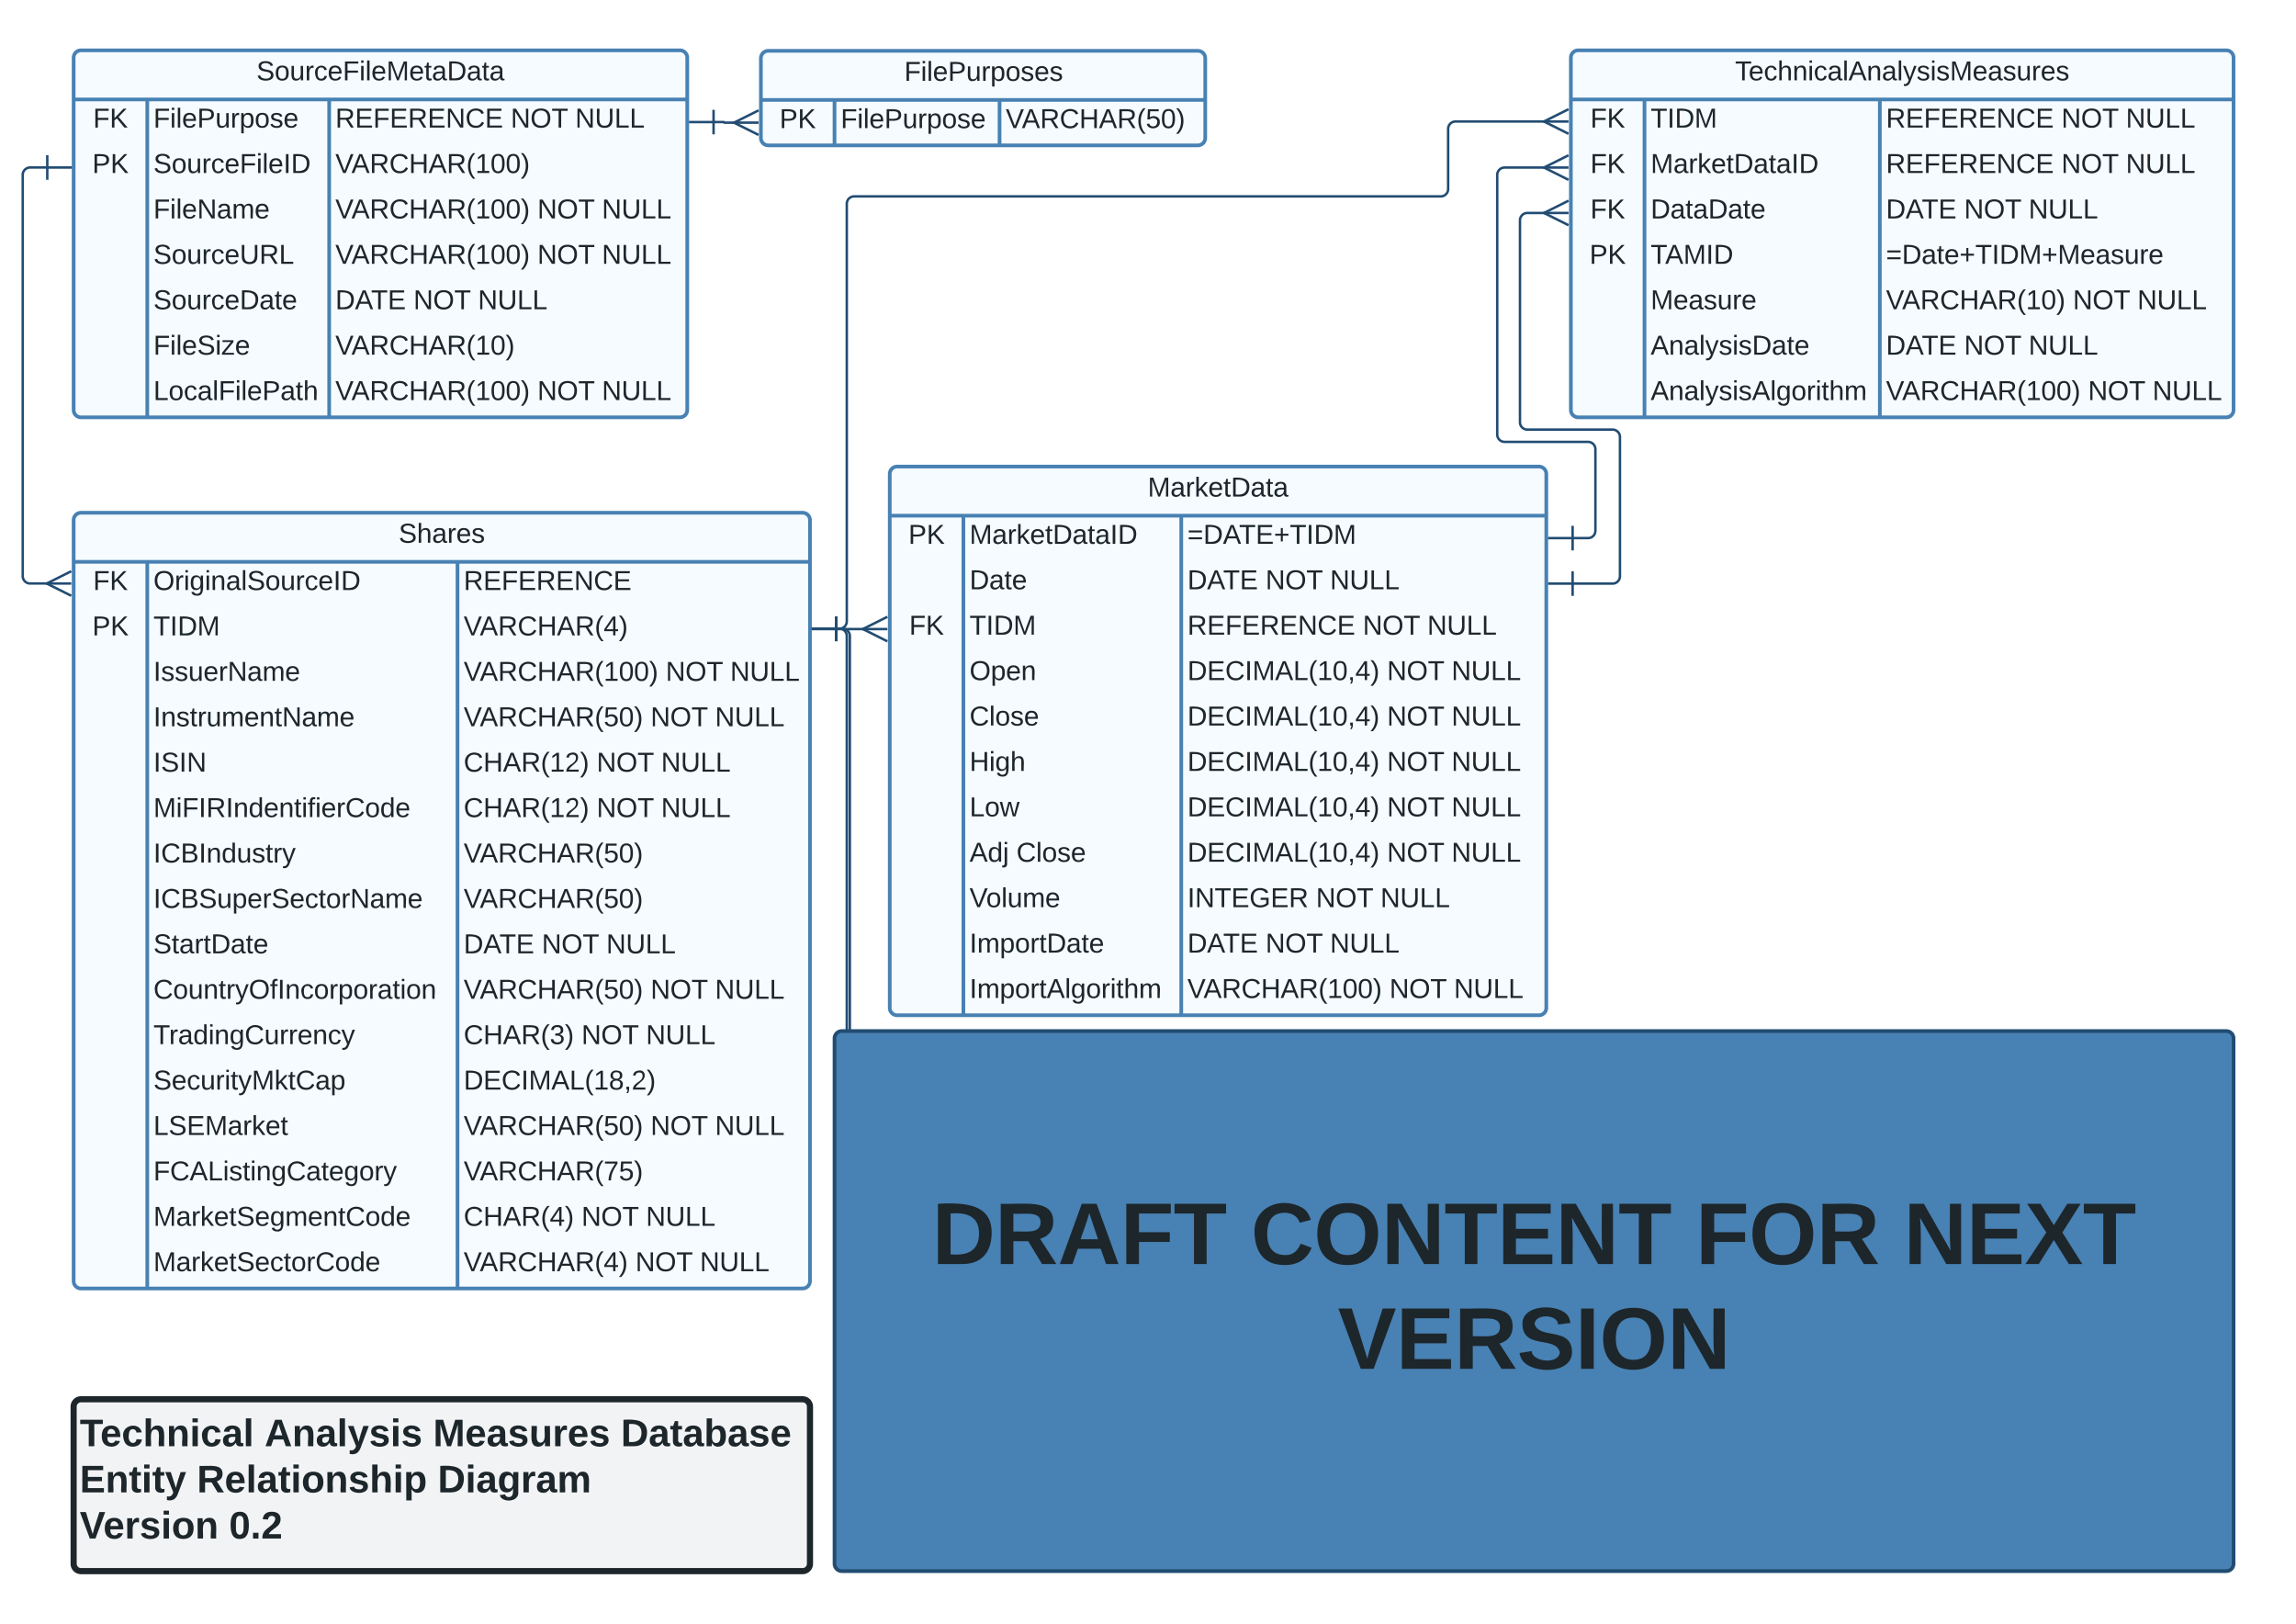 <svg xmlns="http://www.w3.org/2000/svg" xmlns:xlink="http://www.w3.org/1999/xlink" xmlns:lucid="lucid" width="1870.87" height="1322.83"><g transform="translate(0 0)" lucid:page-tab-id="0_0"><path d="M0 0h1870.87v1322.83H0z" fill="#fff"/><path d="M60 47a6 6 0 0 1 6-6h488a6 6 0 0 1 6 6v287a6 6 0 0 1-6 6H66a6 6 0 0 1-6-6z" fill="#f5fbff"/><path d="M60 47a6 6 0 0 1 6-6h488a6 6 0 0 1 6 6v287a6 6 0 0 1-6 6H66a6 6 0 0 1-6-6zM60 81h500M120 81v259M268.23 81v259" stroke="#4881b3" stroke-width="3" fill="none"/><use xlink:href="#a" transform="matrix(1,0,0,1,70,41) translate(138.951 24.444)"/><use xlink:href="#b" transform="matrix(1,0,0,1,65,83.5) translate(10.833 20.444)"/><use xlink:href="#c" transform="matrix(1,0,0,1,125,83.5) translate(0 20.444)"/><use xlink:href="#d" transform="matrix(1,0,0,1,273.231,83.5) translate(0 20.444)"/><use xlink:href="#e" transform="matrix(1,0,0,1,273.231,83.5) translate(142.901 20.444)"/><use xlink:href="#f" transform="matrix(1,0,0,1,273.231,83.5) translate(195.432 20.444)"/><use xlink:href="#g" transform="matrix(1,0,0,1,65,120.5) translate(10.185 20.444)"/><use xlink:href="#h" transform="matrix(1,0,0,1,125,120.5) translate(0 20.444)"/><use xlink:href="#i" transform="matrix(1,0,0,1,273.231,120.5) translate(0 20.444)"/><use xlink:href="#j" transform="matrix(1,0,0,1,125,157.5) translate(0 20.444)"/><use xlink:href="#k" transform="matrix(1,0,0,1,273.231,157.5) translate(0 20.444)"/><use xlink:href="#e" transform="matrix(1,0,0,1,273.231,157.5) translate(164.63 20.444)"/><use xlink:href="#f" transform="matrix(1,0,0,1,273.231,157.5) translate(217.16 20.444)"/><use xlink:href="#l" transform="matrix(1,0,0,1,125,194.5) translate(0 20.444)"/><use xlink:href="#k" transform="matrix(1,0,0,1,273.231,194.5) translate(0 20.444)"/><use xlink:href="#e" transform="matrix(1,0,0,1,273.231,194.5) translate(164.63 20.444)"/><use xlink:href="#f" transform="matrix(1,0,0,1,273.231,194.5) translate(217.16 20.444)"/><use xlink:href="#m" transform="matrix(1,0,0,1,125,231.5) translate(0 20.444)"/><use xlink:href="#n" transform="matrix(1,0,0,1,273.231,231.5) translate(0 20.444)"/><use xlink:href="#e" transform="matrix(1,0,0,1,273.231,231.5) translate(63.642 20.444)"/><use xlink:href="#f" transform="matrix(1,0,0,1,273.231,231.5) translate(116.173 20.444)"/><use xlink:href="#o" transform="matrix(1,0,0,1,125,268.5) translate(0 20.444)"/><use xlink:href="#p" transform="matrix(1,0,0,1,273.231,268.5) translate(0 20.444)"/><use xlink:href="#q" transform="matrix(1,0,0,1,125,305.5) translate(0 20.444)"/><use xlink:href="#k" transform="matrix(1,0,0,1,273.231,305.5) translate(0 20.444)"/><use xlink:href="#e" transform="matrix(1,0,0,1,273.231,305.5) translate(164.63 20.444)"/><use xlink:href="#f" transform="matrix(1,0,0,1,273.231,305.5) translate(217.16 20.444)"/><path d="M60 423.74a6 6 0 0 1 6-6h588a6 6 0 0 1 6 6v620a6 6 0 0 1-6 6H66a6 6 0 0 1-6-6z" fill="#f5fbff"/><path d="M60 423.74a6 6 0 0 1 6-6h588a6 6 0 0 1 6 6v620a6 6 0 0 1-6 6H66a6 6 0 0 1-6-6zM60 457.74h600M120 457.74v592M372.8 457.74v592" stroke="#4881b3" stroke-width="3" fill="none"/><use xlink:href="#r" transform="matrix(1,0,0,1,70,417.736) translate(254.846 24.444)"/><use xlink:href="#b" transform="matrix(1,0,0,1,65,460.236) translate(10.833 20.444)"/><use xlink:href="#s" transform="matrix(1,0,0,1,125,460.236) translate(0 20.444)"/><use xlink:href="#t" transform="matrix(1,0,0,1,377.8,460.236) translate(0 20.444)"/><use xlink:href="#g" transform="matrix(1,0,0,1,65,497.236) translate(10.185 20.444)"/><use xlink:href="#u" transform="matrix(1,0,0,1,125,497.236) translate(0 20.444)"/><use xlink:href="#v" transform="matrix(1,0,0,1,377.8,497.236) translate(0 20.444)"/><use xlink:href="#w" transform="matrix(1,0,0,1,125,534.236) translate(0 20.444)"/><use xlink:href="#k" transform="matrix(1,0,0,1,377.8,534.236) translate(0 20.444)"/><use xlink:href="#e" transform="matrix(1,0,0,1,377.8,534.236) translate(164.63 20.444)"/><use xlink:href="#f" transform="matrix(1,0,0,1,377.8,534.236) translate(217.16 20.444)"/><use xlink:href="#x" transform="matrix(1,0,0,1,125,571.236) translate(0 20.444)"/><use xlink:href="#y" transform="matrix(1,0,0,1,377.8,571.236) translate(0 20.444)"/><use xlink:href="#e" transform="matrix(1,0,0,1,377.8,571.236) translate(152.284 20.444)"/><use xlink:href="#f" transform="matrix(1,0,0,1,377.8,571.236) translate(204.815 20.444)"/><use xlink:href="#z" transform="matrix(1,0,0,1,125,608.236) translate(0 20.444)"/><use xlink:href="#A" transform="matrix(1,0,0,1,377.8,608.236) translate(0 20.444)"/><use xlink:href="#e" transform="matrix(1,0,0,1,377.8,608.236) translate(108.333 20.444)"/><use xlink:href="#f" transform="matrix(1,0,0,1,377.8,608.236) translate(160.864 20.444)"/><use xlink:href="#B" transform="matrix(1,0,0,1,125,645.236) translate(0 20.444)"/><use xlink:href="#A" transform="matrix(1,0,0,1,377.8,645.236) translate(0 20.444)"/><use xlink:href="#e" transform="matrix(1,0,0,1,377.8,645.236) translate(108.333 20.444)"/><use xlink:href="#f" transform="matrix(1,0,0,1,377.8,645.236) translate(160.864 20.444)"/><use xlink:href="#C" transform="matrix(1,0,0,1,125,682.236) translate(0 20.444)"/><use xlink:href="#D" transform="matrix(1,0,0,1,377.8,682.236) translate(0 20.444)"/><use xlink:href="#E" transform="matrix(1,0,0,1,125,719.236) translate(0 20.444)"/><use xlink:href="#D" transform="matrix(1,0,0,1,377.8,719.236) translate(0 20.444)"/><use xlink:href="#F" transform="matrix(1,0,0,1,125,756.236) translate(0 20.444)"/><use xlink:href="#n" transform="matrix(1,0,0,1,377.8,756.236) translate(0 20.444)"/><use xlink:href="#e" transform="matrix(1,0,0,1,377.8,756.236) translate(63.642 20.444)"/><use xlink:href="#f" transform="matrix(1,0,0,1,377.8,756.236) translate(116.173 20.444)"/><use xlink:href="#G" transform="matrix(1,0,0,1,125,793.236) translate(0 20.444)"/><use xlink:href="#y" transform="matrix(1,0,0,1,377.8,793.236) translate(0 20.444)"/><use xlink:href="#e" transform="matrix(1,0,0,1,377.8,793.236) translate(152.284 20.444)"/><use xlink:href="#f" transform="matrix(1,0,0,1,377.8,793.236) translate(204.815 20.444)"/><use xlink:href="#H" transform="matrix(1,0,0,1,125,830.236) translate(0 20.444)"/><use xlink:href="#I" transform="matrix(1,0,0,1,377.8,830.236) translate(0 20.444)"/><use xlink:href="#e" transform="matrix(1,0,0,1,377.8,830.236) translate(95.988 20.444)"/><use xlink:href="#f" transform="matrix(1,0,0,1,377.8,830.236) translate(148.519 20.444)"/><use xlink:href="#J" transform="matrix(1,0,0,1,125,867.236) translate(0 20.444)"/><use xlink:href="#K" transform="matrix(1,0,0,1,377.8,867.236) translate(0 20.444)"/><use xlink:href="#L" transform="matrix(1,0,0,1,125,904.236) translate(0 20.444)"/><use xlink:href="#y" transform="matrix(1,0,0,1,377.8,904.236) translate(0 20.444)"/><use xlink:href="#e" transform="matrix(1,0,0,1,377.8,904.236) translate(152.284 20.444)"/><use xlink:href="#f" transform="matrix(1,0,0,1,377.8,904.236) translate(204.815 20.444)"/><use xlink:href="#M" transform="matrix(1,0,0,1,125,941.236) translate(0 20.444)"/><use xlink:href="#N" transform="matrix(1,0,0,1,377.8,941.236) translate(0 20.444)"/><use xlink:href="#O" transform="matrix(1,0,0,1,125,978.236) translate(0 20.444)"/><use xlink:href="#P" transform="matrix(1,0,0,1,377.8,978.236) translate(0 20.444)"/><use xlink:href="#e" transform="matrix(1,0,0,1,377.8,978.236) translate(95.988 20.444)"/><use xlink:href="#f" transform="matrix(1,0,0,1,377.8,978.236) translate(148.519 20.444)"/><use xlink:href="#Q" transform="matrix(1,0,0,1,125,1015.236) translate(0 20.444)"/><use xlink:href="#R" transform="matrix(1,0,0,1,377.8,1015.236) translate(0 20.444)"/><use xlink:href="#e" transform="matrix(1,0,0,1,377.8,1015.236) translate(139.938 20.444)"/><use xlink:href="#f" transform="matrix(1,0,0,1,377.8,1015.236) translate(192.469 20.444)"/><path d="M725 386.13a6 6 0 0 1 6-6h523a6 6 0 0 1 6 6v435a6 6 0 0 1-6 6H731a6 6 0 0 1-6-6z" fill="#f5fbff"/><path d="M725 386.13a6 6 0 0 1 6-6h523a6 6 0 0 1 6 6v435a6 6 0 0 1-6 6H731a6 6 0 0 1-6-6zM725 420.13h535M785 420.13v407M962.53 420.13v407" stroke="#4881b3" stroke-width="3" fill="none"/><use xlink:href="#S" transform="matrix(1,0,0,1,735,380.128) translate(200.185 24.444)"/><use xlink:href="#g" transform="matrix(1,0,0,1,730,422.628) translate(10.185 20.444)"/><use xlink:href="#T" transform="matrix(1,0,0,1,790,422.628) translate(0 20.444)"/><use xlink:href="#U" transform="matrix(1,0,0,1,967.528,422.628) translate(0 20.444)"/><use xlink:href="#V" transform="matrix(1,0,0,1,790,459.628) translate(0 20.444)"/><use xlink:href="#n" transform="matrix(1,0,0,1,967.528,459.628) translate(0 20.444)"/><use xlink:href="#e" transform="matrix(1,0,0,1,967.528,459.628) translate(63.642 20.444)"/><use xlink:href="#f" transform="matrix(1,0,0,1,967.528,459.628) translate(116.173 20.444)"/><use xlink:href="#b" transform="matrix(1,0,0,1,730,496.628) translate(10.833 20.444)"/><use xlink:href="#u" transform="matrix(1,0,0,1,790,496.628) translate(0 20.444)"/><use xlink:href="#d" transform="matrix(1,0,0,1,967.528,496.628) translate(0 20.444)"/><use xlink:href="#e" transform="matrix(1,0,0,1,967.528,496.628) translate(142.901 20.444)"/><use xlink:href="#f" transform="matrix(1,0,0,1,967.528,496.628) translate(195.432 20.444)"/><use xlink:href="#W" transform="matrix(1,0,0,1,790,533.628) translate(0 20.444)"/><use xlink:href="#X" transform="matrix(1,0,0,1,967.528,533.628) translate(0 20.444)"/><use xlink:href="#e" transform="matrix(1,0,0,1,967.528,533.628) translate(162.654 20.444)"/><use xlink:href="#f" transform="matrix(1,0,0,1,967.528,533.628) translate(215.185 20.444)"/><use xlink:href="#Y" transform="matrix(1,0,0,1,790,570.628) translate(0 20.444)"/><use xlink:href="#X" transform="matrix(1,0,0,1,967.528,570.628) translate(0 20.444)"/><use xlink:href="#e" transform="matrix(1,0,0,1,967.528,570.628) translate(162.654 20.444)"/><use xlink:href="#f" transform="matrix(1,0,0,1,967.528,570.628) translate(215.185 20.444)"/><use xlink:href="#Z" transform="matrix(1,0,0,1,790,607.628) translate(0 20.444)"/><use xlink:href="#X" transform="matrix(1,0,0,1,967.528,607.628) translate(0 20.444)"/><use xlink:href="#e" transform="matrix(1,0,0,1,967.528,607.628) translate(162.654 20.444)"/><use xlink:href="#f" transform="matrix(1,0,0,1,967.528,607.628) translate(215.185 20.444)"/><use xlink:href="#aa" transform="matrix(1,0,0,1,790,644.628) translate(0 20.444)"/><use xlink:href="#X" transform="matrix(1,0,0,1,967.528,644.628) translate(0 20.444)"/><use xlink:href="#e" transform="matrix(1,0,0,1,967.528,644.628) translate(162.654 20.444)"/><use xlink:href="#f" transform="matrix(1,0,0,1,967.528,644.628) translate(215.185 20.444)"/><use xlink:href="#ab" transform="matrix(1,0,0,1,790,681.628) translate(0 20.444)"/><use xlink:href="#ac" transform="matrix(1,0,0,1,790,681.628) translate(38.21 20.444)"/><use xlink:href="#X" transform="matrix(1,0,0,1,967.528,681.628) translate(0 20.444)"/><use xlink:href="#e" transform="matrix(1,0,0,1,967.528,681.628) translate(162.654 20.444)"/><use xlink:href="#f" transform="matrix(1,0,0,1,967.528,681.628) translate(215.185 20.444)"/><use xlink:href="#ad" transform="matrix(1,0,0,1,790,718.628) translate(0 20.444)"/><use xlink:href="#ae" transform="matrix(1,0,0,1,967.528,718.628) translate(0 20.444)"/><use xlink:href="#e" transform="matrix(1,0,0,1,967.528,718.628) translate(104.753 20.444)"/><use xlink:href="#f" transform="matrix(1,0,0,1,967.528,718.628) translate(157.284 20.444)"/><use xlink:href="#af" transform="matrix(1,0,0,1,790,755.628) translate(0 20.444)"/><use xlink:href="#n" transform="matrix(1,0,0,1,967.528,755.628) translate(0 20.444)"/><use xlink:href="#e" transform="matrix(1,0,0,1,967.528,755.628) translate(63.642 20.444)"/><use xlink:href="#f" transform="matrix(1,0,0,1,967.528,755.628) translate(116.173 20.444)"/><use xlink:href="#ag" transform="matrix(1,0,0,1,790,792.628) translate(0 20.444)"/><use xlink:href="#k" transform="matrix(1,0,0,1,967.528,792.628) translate(0 20.444)"/><use xlink:href="#e" transform="matrix(1,0,0,1,967.528,792.628) translate(164.63 20.444)"/><use xlink:href="#f" transform="matrix(1,0,0,1,967.528,792.628) translate(217.16 20.444)"/><path d="M1280 47a6 6 0 0 1 6-6h528a6 6 0 0 1 6 6v287a6 6 0 0 1-6 6h-528a6 6 0 0 1-6-6z" fill="#f5fbff"/><path d="M1280 47a6 6 0 0 1 6-6h528a6 6 0 0 1 6 6v287a6 6 0 0 1-6 6h-528a6 6 0 0 1-6-6zM1280 81h540M1340 81v259M1531.76 81v259" stroke="#4881b3" stroke-width="3" fill="none"/><use xlink:href="#ah" transform="matrix(1,0,0,1,1290,41) translate(123.796 24.444)"/><use xlink:href="#b" transform="matrix(1,0,0,1,1285,83.5) translate(10.833 20.444)"/><use xlink:href="#u" transform="matrix(1,0,0,1,1345,83.5) translate(0 20.444)"/><use xlink:href="#d" transform="matrix(1,0,0,1,1536.76,83.5) translate(0 20.444)"/><use xlink:href="#e" transform="matrix(1,0,0,1,1536.76,83.5) translate(142.901 20.444)"/><use xlink:href="#f" transform="matrix(1,0,0,1,1536.76,83.5) translate(195.432 20.444)"/><use xlink:href="#b" transform="matrix(1,0,0,1,1285,120.5) translate(10.833 20.444)"/><use xlink:href="#T" transform="matrix(1,0,0,1,1345,120.5) translate(0 20.444)"/><use xlink:href="#d" transform="matrix(1,0,0,1,1536.76,120.5) translate(0 20.444)"/><use xlink:href="#e" transform="matrix(1,0,0,1,1536.76,120.5) translate(142.901 20.444)"/><use xlink:href="#f" transform="matrix(1,0,0,1,1536.76,120.5) translate(195.432 20.444)"/><use xlink:href="#b" transform="matrix(1,0,0,1,1285,157.5) translate(10.833 20.444)"/><use xlink:href="#ai" transform="matrix(1,0,0,1,1345,157.5) translate(0 20.444)"/><use xlink:href="#n" transform="matrix(1,0,0,1,1536.76,157.5) translate(0 20.444)"/><use xlink:href="#e" transform="matrix(1,0,0,1,1536.76,157.5) translate(63.642 20.444)"/><use xlink:href="#f" transform="matrix(1,0,0,1,1536.76,157.5) translate(116.173 20.444)"/><use xlink:href="#g" transform="matrix(1,0,0,1,1285,194.5) translate(10.185 20.444)"/><use xlink:href="#aj" transform="matrix(1,0,0,1,1345,194.5) translate(0 20.444)"/><use xlink:href="#ak" transform="matrix(1,0,0,1,1536.76,194.5) translate(0 20.444)"/><use xlink:href="#al" transform="matrix(1,0,0,1,1345,231.5) translate(0 20.444)"/><use xlink:href="#am" transform="matrix(1,0,0,1,1536.76,231.5) translate(0 20.444)"/><use xlink:href="#e" transform="matrix(1,0,0,1,1536.76,231.5) translate(152.284 20.444)"/><use xlink:href="#f" transform="matrix(1,0,0,1,1536.76,231.5) translate(204.815 20.444)"/><use xlink:href="#an" transform="matrix(1,0,0,1,1345,268.5) translate(0 20.444)"/><use xlink:href="#n" transform="matrix(1,0,0,1,1536.76,268.5) translate(0 20.444)"/><use xlink:href="#e" transform="matrix(1,0,0,1,1536.76,268.5) translate(63.642 20.444)"/><use xlink:href="#f" transform="matrix(1,0,0,1,1536.76,268.5) translate(116.173 20.444)"/><use xlink:href="#ao" transform="matrix(1,0,0,1,1345,305.5) translate(0 20.444)"/><use xlink:href="#k" transform="matrix(1,0,0,1,1536.76,305.5) translate(0 20.444)"/><use xlink:href="#e" transform="matrix(1,0,0,1,1536.76,305.5) translate(164.63 20.444)"/><use xlink:href="#f" transform="matrix(1,0,0,1,1536.76,305.5) translate(217.16 20.444)"/><path d="M725 946a6 6 0 0 1 6-6h488a6 6 0 0 1 6 6v287a6 6 0 0 1-6 6H731a6 6 0 0 1-6-6z" fill="#f5fbff"/><path d="M725 946a6 6 0 0 1 6-6h488a6 6 0 0 1 6 6v287a6 6 0 0 1-6 6H731a6 6 0 0 1-6-6zM725 980h500M785 980v259M1078.4 980v259" stroke="#4881b3" stroke-width="3" fill="none"/><use xlink:href="#ap" transform="matrix(1,0,0,1,735,940) translate(154.352 24.444)"/><use xlink:href="#b" transform="matrix(1,0,0,1,730,982.5) translate(10.833 20.444)"/><use xlink:href="#u" transform="matrix(1,0,0,1,790,982.5) translate(0 20.444)"/><use xlink:href="#aq" transform="matrix(1,0,0,1,1083.411,982.5) translate(0 20.444)"/><use xlink:href="#ar" transform="matrix(1,0,0,1,730,1019.5) translate(5.864 20.444)"/><use xlink:href="#as" transform="matrix(1,0,0,1,790,1019.5) translate(0 20.444)"/><use xlink:href="#aq" transform="matrix(1,0,0,1,1083.411,1019.5) translate(0 20.444)"/><use xlink:href="#ar" transform="matrix(1,0,0,1,730,1056.5) translate(5.864 20.444)"/><use xlink:href="#V" transform="matrix(1,0,0,1,790,1056.5) translate(0 20.444)"/><use xlink:href="#aq" transform="matrix(1,0,0,1,1083.411,1056.5) translate(0 20.444)"/><use xlink:href="#at" transform="matrix(1,0,0,1,790,1093.5) translate(0 20.444)"/><use xlink:href="#aq" transform="matrix(1,0,0,1,1083.411,1093.5) translate(0 20.444)"/><use xlink:href="#au" transform="matrix(1,0,0,1,790,1130.5) translate(0 20.444)"/><use xlink:href="#aq" transform="matrix(1,0,0,1,1083.411,1130.5) translate(0 20.444)"/><use xlink:href="#ar" transform="matrix(1,0,0,1,730,1167.5) translate(5.864 20.444)"/><use xlink:href="#av" transform="matrix(1,0,0,1,790,1167.5) translate(0 20.444)"/><use xlink:href="#aq" transform="matrix(1,0,0,1,1083.411,1167.5) translate(0 20.444)"/><use xlink:href="#ar" transform="matrix(1,0,0,1,730,1204.5) translate(5.864 20.444)"/><use xlink:href="#aw" transform="matrix(1,0,0,1,790,1204.5) translate(0 20.444)"/><use xlink:href="#aq" transform="matrix(1,0,0,1,1083.411,1204.5) translate(0 20.444)"/><path d="M1280 866a6 6 0 0 1 6-6h488a6 6 0 0 1 6 6v139a6 6 0 0 1-6 6h-488a6 6 0 0 1-6-6z" fill="#f5fbff"/><path d="M1280 866a6 6 0 0 1 6-6h488a6 6 0 0 1 6 6v139a6 6 0 0 1-6 6h-488a6 6 0 0 1-6-6zM1280 900h500M1340 900v111M1633.4 900v111" stroke="#4881b3" stroke-width="3" fill="none"/><g><use xlink:href="#ax" transform="matrix(1,0,0,1,1290,860) translate(169.105 24.444)"/></g><g><use xlink:href="#b" transform="matrix(1,0,0,1,1285,902.5) translate(10.833 20.444)"/></g><g><use xlink:href="#u" transform="matrix(1,0,0,1,1345,902.5) translate(0 20.444)"/></g><g><use xlink:href="#aq" transform="matrix(1,0,0,1,1638.411,902.5) translate(0 20.444)"/></g><g><use xlink:href="#g" transform="matrix(1,0,0,1,1285,939.5) translate(10.185 20.444)"/></g><g><use xlink:href="#ay" transform="matrix(1,0,0,1,1345,939.5) translate(0 20.444)"/></g><g><use xlink:href="#aq" transform="matrix(1,0,0,1,1638.411,939.5) translate(0 20.444)"/></g><g><use xlink:href="#az" transform="matrix(1,0,0,1,1345,976.5) translate(0 20.444)"/></g><g><use xlink:href="#aq" transform="matrix(1,0,0,1,1638.411,976.5) translate(0 20.444)"/></g><path d="M38.52 136.47h-14a6 6 0 0 0-6 6v326.9a6 6 0 0 0 6 6h15.16" stroke="#224c72" stroke-width="2" fill="none"/><path d="M38.52 126.47v20M58.52 136.47h-20" stroke="#224c72" stroke-width="2" fill="#fff"/><path d="M58.06 485.38l-20-10 20-10" stroke="#224c72" stroke-width="2" fill="#fff" fill-opacity="0"/><path d="M58.06 475.38h-20" stroke="#224c72" stroke-width="2" fill="#fff"/><path d="M681.44 512.5H704.7" stroke="#224c72" stroke-width="2" fill="none"/><path d="M681.44 522.5v-20M661.44 512.5h20" stroke="#224c72" stroke-width="2" fill="#fff"/><path d="M723.07 522.5l-20-10 20-10" stroke="#224c72" stroke-width="2" fill="#fff" fill-opacity="0"/><path d="M723.07 512.5h-20" stroke="#224c72" stroke-width="2" fill="#fff"/><path d="M1281.44 438.4H1294a6 6 0 0 0 6-6V366a6 6 0 0 0-6-6h-68a6 6 0 0 1-6-6V142.5a6 6 0 0 1 6-6h33.7" stroke="#224c72" stroke-width="2" fill="none"/><path d="M1281.44 448.4v-20M1261.44 438.4h20" stroke="#224c72" stroke-width="2" fill="#fff"/><path d="M1278.08 146.5l-20-10 20-10" stroke="#224c72" stroke-width="2" fill="#fff" fill-opacity="0"/><path d="M1278.08 136.5h-20" stroke="#224c72" stroke-width="2" fill="#fff"/><path d="M1281.44 475.46H1314a6 6 0 0 0 6-6V356a6 6 0 0 0-6-6h-69.46a6 6 0 0 1-6-6V179.5a6 6 0 0 1 6-6h15.17" stroke="#224c72" stroke-width="2" fill="none"/><path d="M1281.44 485.46v-20M1261.44 475.46h20" stroke="#224c72" stroke-width="2" fill="#fff"/><path d="M1278.1 183.5l-20-10 20-10" stroke="#224c72" stroke-width="2" fill="#fff" fill-opacity="0"/><path d="M1278.1 173.5h-20" stroke="#224c72" stroke-width="2" fill="#fff"/><path d="M681.44 512.18H684a6 6 0 0 0 6-6V166a6 6 0 0 1 6-6h478a6 6 0 0 0 6-6v-49a6 6 0 0 1 6-6h73.7" stroke="#224c72" stroke-width="2" fill="none"/><path d="M681.44 522.18v-20M661.44 512.18h20" stroke="#224c72" stroke-width="2" fill="#fff"/><path d="M1278.07 109l-20-10 20-10" stroke="#224c72" stroke-width="2" fill="#fff" fill-opacity="0"/><path d="M1278.07 99h-20" stroke="#224c72" stroke-width="2" fill="#fff"/><path d="M681.44 512.18H684a6 6 0 0 1 6 6V912.4a6 6 0 0 0 6 6h563.7" stroke="#224c72" stroke-width="2" fill="none"/><path d="M681.44 522.18v-20M661.44 512.18h20" stroke="#224c72" stroke-width="2" fill="#fff"/><path d="M1278.08 928.4l-20-10 20-10" stroke="#224c72" stroke-width="2" fill="#fff" fill-opacity="0"/><path d="M1278.08 918.4h-20" stroke="#224c72" stroke-width="2" fill="#fff"/><path d="M681.44 512.18h5.04a6 6 0 0 1 6 6v473.78a6 6 0 0 0 6 6h6.2" stroke="#224c72" stroke-width="2" fill="none"/><path d="M681.44 522.18v-20M661.44 512.18h20" stroke="#224c72" stroke-width="2" fill="#fff"/><path d="M723.07 1007.96l-20-10 20-10" stroke="#224c72" stroke-width="2" fill="#fff" fill-opacity="0"/><path d="M723.07 997.96h-20" stroke="#224c72" stroke-width="2" fill="#fff"/><path d="M680 846a6 6 0 0 1 6-6h1128a6 6 0 0 1 6 6v428a6 6 0 0 1-6 6H686a6 6 0 0 1-6-6z" stroke="#224c72" stroke-width="3" fill="#4881b3"/><g><use xlink:href="#aA" transform="matrix(1,0,0,1,685,845) translate(74.531 184.842)"/><use xlink:href="#aB" transform="matrix(1,0,0,1,685,845) translate(334.284 184.842)"/><use xlink:href="#aC" transform="matrix(1,0,0,1,685,845) translate(696.753 184.842)"/><use xlink:href="#aD" transform="matrix(1,0,0,1,685,845) translate(866.235 184.842)"/><use xlink:href="#aE" transform="matrix(1,0,0,1,685,845) translate(405.198 270.175)"/></g><path d="M60 1146a6 6 0 0 1 6-6h588a6 6 0 0 1 6 6v128a6 6 0 0 1-6 6H66a6 6 0 0 1-6-6z" stroke="#1d262b" stroke-width="5" fill="#f2f3f5"/><g><use xlink:href="#aF" transform="matrix(1,0,0,1,65,1145) translate(0 33.254)"/><use xlink:href="#aG" transform="matrix(1,0,0,1,65,1145) translate(150.574 33.254)"/><use xlink:href="#aH" transform="matrix(1,0,0,1,65,1145) translate(287.919 33.254)"/><use xlink:href="#aI" transform="matrix(1,0,0,1,65,1145) translate(440.93 33.254)"/><use xlink:href="#aJ" transform="matrix(1,0,0,1,65,1145) translate(0 70.854)"/><use xlink:href="#aK" transform="matrix(1,0,0,1,65,1145) translate(95.48 70.854)"/><use xlink:href="#aL" transform="matrix(1,0,0,1,65,1145) translate(291.661 70.854)"/><use xlink:href="#aM" transform="matrix(1,0,0,1,65,1145) translate(0 108.454)"/><use xlink:href="#aN" transform="matrix(1,0,0,1,65,1145) translate(121.678 108.454)"/></g><path d="M620 47.42a6 6 0 0 1 6-6h350.07a6 6 0 0 1 6 6v65a6 6 0 0 1-6 6H626a6 6 0 0 1-6-6z" fill="#f5fbff"/><path d="M620 47.42a6 6 0 0 1 6-6h350.07a6 6 0 0 1 6 6v65a6 6 0 0 1-6 6H626a6 6 0 0 1-6-6zM620 81.42h362.07M680 81.42v37M814.48 81.42v37" stroke="#4881b3" stroke-width="3" fill="none"/><g><use xlink:href="#aO" transform="matrix(1,0,0,1,630,41.42) translate(106.809 24.444)"/></g><g><use xlink:href="#g" transform="matrix(1,0,0,1,625,83.92) translate(10.185 20.444)"/></g><g><use xlink:href="#c" transform="matrix(1,0,0,1,685,83.92) translate(0 20.444)"/></g><g><use xlink:href="#D" transform="matrix(1,0,0,1,819.485,83.92) translate(0 20.444)"/></g><path d="M581.44 99.45h8.32a.24.24 0 0 1 .24.23.24.24 0 0 0 .24.24h9.5" stroke="#224c72" stroke-width="2" fill="none"/><path d="M581.44 109.45v-20M561.44 99.45h20" stroke="#224c72" stroke-width="2" fill="#fff"/><path d="M618.1 109.92l-20-10 20-10" stroke="#224c72" stroke-width="2" fill="#fff" fill-opacity="0"/><path d="M618.1 99.92h-20" stroke="#224c72" stroke-width="2" fill="#fff"/><defs><path fill="#1d262b" d="M185-189c-5-48-123-54-124 2 14 75 158 14 163 119 3 78-121 87-175 55-17-10-28-26-33-46l33-7c5 56 141 63 141-1 0-78-155-14-162-118-5-82 145-84 179-34 5 7 8 16 11 25" id="aP"/><path fill="#1d262b" d="M100-194c62-1 85 37 85 99 1 63-27 99-86 99S16-35 15-95c0-66 28-99 85-99zM99-20c44 1 53-31 53-75 0-43-8-75-51-75s-53 32-53 75 10 74 51 75" id="aQ"/><path fill="#1d262b" d="M84 4C-5 8 30-112 23-190h32v120c0 31 7 50 39 49 72-2 45-101 50-169h31l1 190h-30c-1-10 1-25-2-33-11 22-28 36-60 37" id="aR"/><path fill="#1d262b" d="M114-163C36-179 61-72 57 0H25l-1-190h30c1 12-1 29 2 39 6-27 23-49 58-41v29" id="aS"/><path fill="#1d262b" d="M96-169c-40 0-48 33-48 73s9 75 48 75c24 0 41-14 43-38l32 2c-6 37-31 61-74 61-59 0-76-41-82-99-10-93 101-131 147-64 4 7 5 14 7 22l-32 3c-4-21-16-35-41-35" id="aT"/><path fill="#1d262b" d="M100-194c63 0 86 42 84 106H49c0 40 14 67 53 68 26 1 43-12 49-29l28 8c-11 28-37 45-77 45C44 4 14-33 15-96c1-61 26-98 85-98zm52 81c6-60-76-77-97-28-3 7-6 17-6 28h103" id="aU"/><path fill="#1d262b" d="M63-220v92h138v28H63V0H30v-248h175v28H63" id="aV"/><path fill="#1d262b" d="M24-231v-30h32v30H24zM24 0v-190h32V0H24" id="aW"/><path fill="#1d262b" d="M24 0v-261h32V0H24" id="aX"/><path fill="#1d262b" d="M240 0l2-218c-23 76-54 145-80 218h-23L58-218 59 0H30v-248h44l77 211c21-75 51-140 76-211h43V0h-30" id="aY"/><path fill="#1d262b" d="M59-47c-2 24 18 29 38 22v24C64 9 27 4 27-40v-127H5v-23h24l9-43h21v43h35v23H59v120" id="aZ"/><path fill="#1d262b" d="M141-36C126-15 110 5 73 4 37 3 15-17 15-53c-1-64 63-63 125-63 3-35-9-54-41-54-24 1-41 7-42 31l-33-3c5-37 33-52 76-52 45 0 72 20 72 64v82c-1 20 7 32 28 27v20c-31 9-61-2-59-35zM48-53c0 20 12 33 32 33 41-3 63-29 60-74-43 2-92-5-92 41" id="ba"/><path fill="#1d262b" d="M30-248c118-7 216 8 213 122C240-48 200 0 122 0H30v-248zM63-27c89 8 146-16 146-99s-60-101-146-95v194" id="bb"/><g id="a"><use transform="matrix(0.062,0,0,0.062,0,0)" xlink:href="#aP"/><use transform="matrix(0.062,0,0,0.062,14.815,0)" xlink:href="#aQ"/><use transform="matrix(0.062,0,0,0.062,27.16,0)" xlink:href="#aR"/><use transform="matrix(0.062,0,0,0.062,39.506,0)" xlink:href="#aS"/><use transform="matrix(0.062,0,0,0.062,46.852,0)" xlink:href="#aT"/><use transform="matrix(0.062,0,0,0.062,57.963,0)" xlink:href="#aU"/><use transform="matrix(0.062,0,0,0.062,70.309,0)" xlink:href="#aV"/><use transform="matrix(0.062,0,0,0.062,83.827,0)" xlink:href="#aW"/><use transform="matrix(0.062,0,0,0.062,88.704,0)" xlink:href="#aX"/><use transform="matrix(0.062,0,0,0.062,93.58,0)" xlink:href="#aU"/><use transform="matrix(0.062,0,0,0.062,105.926,0)" xlink:href="#aY"/><use transform="matrix(0.062,0,0,0.062,124.383,0)" xlink:href="#aU"/><use transform="matrix(0.062,0,0,0.062,136.728,0)" xlink:href="#aZ"/><use transform="matrix(0.062,0,0,0.062,142.901,0)" xlink:href="#ba"/><use transform="matrix(0.062,0,0,0.062,155.247,0)" xlink:href="#bb"/><use transform="matrix(0.062,0,0,0.062,171.235,0)" xlink:href="#ba"/><use transform="matrix(0.062,0,0,0.062,183.58,0)" xlink:href="#aZ"/><use transform="matrix(0.062,0,0,0.062,189.753,0)" xlink:href="#ba"/></g><path fill="#1d262b" d="M194 0L95-120 63-95V0H30v-248h33v124l119-124h40L117-140 236 0h-42" id="bc"/><g id="b"><use transform="matrix(0.062,0,0,0.062,0,0)" xlink:href="#aV"/><use transform="matrix(0.062,0,0,0.062,13.519,0)" xlink:href="#bc"/></g><path fill="#1d262b" d="M30-248c87 1 191-15 191 75 0 78-77 80-158 76V0H30v-248zm33 125c57 0 124 11 124-50 0-59-68-47-124-48v98" id="bd"/><path fill="#1d262b" d="M115-194c55 1 70 41 70 98S169 2 115 4C84 4 66-9 55-30l1 105H24l-1-265h31l2 30c10-21 28-34 59-34zm-8 174c40 0 45-34 45-75s-6-73-45-74c-42 0-51 32-51 76 0 43 10 73 51 73" id="be"/><path fill="#1d262b" d="M135-143c-3-34-86-38-87 0 15 53 115 12 119 90S17 21 10-45l28-5c4 36 97 45 98 0-10-56-113-15-118-90-4-57 82-63 122-42 12 7 21 19 24 35" id="bf"/><g id="c"><use transform="matrix(0.062,0,0,0.062,0,0)" xlink:href="#aV"/><use transform="matrix(0.062,0,0,0.062,13.519,0)" xlink:href="#aW"/><use transform="matrix(0.062,0,0,0.062,18.395,0)" xlink:href="#aX"/><use transform="matrix(0.062,0,0,0.062,23.272,0)" xlink:href="#aU"/><use transform="matrix(0.062,0,0,0.062,35.617,0)" xlink:href="#bd"/><use transform="matrix(0.062,0,0,0.062,50.432,0)" xlink:href="#aR"/><use transform="matrix(0.062,0,0,0.062,62.778,0)" xlink:href="#aS"/><use transform="matrix(0.062,0,0,0.062,70.123,0)" xlink:href="#be"/><use transform="matrix(0.062,0,0,0.062,82.469,0)" xlink:href="#aQ"/><use transform="matrix(0.062,0,0,0.062,94.815,0)" xlink:href="#bf"/><use transform="matrix(0.062,0,0,0.062,105.926,0)" xlink:href="#aU"/></g><path fill="#1d262b" d="M233-177c-1 41-23 64-60 70L243 0h-38l-65-103H63V0H30v-248c88 3 205-21 203 71zM63-129c60-2 137 13 137-47 0-61-80-42-137-45v92" id="bg"/><path fill="#1d262b" d="M30 0v-248h187v28H63v79h144v27H63v87h162V0H30" id="bh"/><path fill="#1d262b" d="M190 0L58-211 59 0H30v-248h39L202-35l-2-213h31V0h-41" id="bi"/><path fill="#1d262b" d="M212-179c-10-28-35-45-73-45-59 0-87 40-87 99 0 60 29 101 89 101 43 0 62-24 78-52l27 14C228-24 195 4 139 4 59 4 22-46 18-125c-6-104 99-153 187-111 19 9 31 26 39 46" id="bj"/><g id="d"><use transform="matrix(0.062,0,0,0.062,0,0)" xlink:href="#bg"/><use transform="matrix(0.062,0,0,0.062,15.988,0)" xlink:href="#bh"/><use transform="matrix(0.062,0,0,0.062,30.802,0)" xlink:href="#aV"/><use transform="matrix(0.062,0,0,0.062,44.321,0)" xlink:href="#bh"/><use transform="matrix(0.062,0,0,0.062,59.136,0)" xlink:href="#bg"/><use transform="matrix(0.062,0,0,0.062,75.123,0)" xlink:href="#bh"/><use transform="matrix(0.062,0,0,0.062,89.938,0)" xlink:href="#bi"/><use transform="matrix(0.062,0,0,0.062,105.926,0)" xlink:href="#bj"/><use transform="matrix(0.062,0,0,0.062,121.914,0)" xlink:href="#bh"/></g><path fill="#1d262b" d="M140-251c81 0 123 46 123 126C263-46 219 4 140 4 59 4 17-45 17-125s42-126 123-126zm0 227c63 0 89-41 89-101s-29-99-89-99c-61 0-89 39-89 99S79-25 140-24" id="bk"/><path fill="#1d262b" d="M127-220V0H93v-220H8v-28h204v28h-85" id="bl"/><g id="e"><use transform="matrix(0.062,0,0,0.062,0,0)" xlink:href="#bi"/><use transform="matrix(0.062,0,0,0.062,15.988,0)" xlink:href="#bk"/><use transform="matrix(0.062,0,0,0.062,33.272,0)" xlink:href="#bl"/></g><path fill="#1d262b" d="M232-93c-1 65-40 97-104 97C67 4 28-28 28-90v-158h33c8 89-33 224 67 224 102 0 64-133 71-224h33v155" id="bm"/><path fill="#1d262b" d="M30 0v-248h33v221h125V0H30" id="bn"/><g id="f"><use transform="matrix(0.062,0,0,0.062,0,0)" xlink:href="#bi"/><use transform="matrix(0.062,0,0,0.062,15.988,0)" xlink:href="#bm"/><use transform="matrix(0.062,0,0,0.062,31.975,0)" xlink:href="#bn"/><use transform="matrix(0.062,0,0,0.062,44.321,0)" xlink:href="#bn"/></g><g id="g"><use transform="matrix(0.062,0,0,0.062,0,0)" xlink:href="#bd"/><use transform="matrix(0.062,0,0,0.062,14.815,0)" xlink:href="#bc"/></g><path fill="#1d262b" d="M33 0v-248h34V0H33" id="bo"/><g id="h"><use transform="matrix(0.062,0,0,0.062,0,0)" xlink:href="#aP"/><use transform="matrix(0.062,0,0,0.062,14.815,0)" xlink:href="#aQ"/><use transform="matrix(0.062,0,0,0.062,27.16,0)" xlink:href="#aR"/><use transform="matrix(0.062,0,0,0.062,39.506,0)" xlink:href="#aS"/><use transform="matrix(0.062,0,0,0.062,46.852,0)" xlink:href="#aT"/><use transform="matrix(0.062,0,0,0.062,57.963,0)" xlink:href="#aU"/><use transform="matrix(0.062,0,0,0.062,70.309,0)" xlink:href="#aV"/><use transform="matrix(0.062,0,0,0.062,83.827,0)" xlink:href="#aW"/><use transform="matrix(0.062,0,0,0.062,88.704,0)" xlink:href="#aX"/><use transform="matrix(0.062,0,0,0.062,93.58,0)" xlink:href="#aU"/><use transform="matrix(0.062,0,0,0.062,105.926,0)" xlink:href="#bo"/><use transform="matrix(0.062,0,0,0.062,112.099,0)" xlink:href="#bb"/></g><path fill="#1d262b" d="M137 0h-34L2-248h35l83 218 83-218h36" id="bp"/><path fill="#1d262b" d="M205 0l-28-72H64L36 0H1l101-248h38L239 0h-34zm-38-99l-47-123c-12 45-31 82-46 123h93" id="bq"/><path fill="#1d262b" d="M197 0v-115H63V0H30v-248h33v105h134v-105h34V0h-34" id="br"/><path fill="#1d262b" d="M87 75C49 33 22-17 22-94c0-76 28-126 65-167h31c-38 41-64 92-64 168S80 34 118 75H87" id="bs"/><path fill="#1d262b" d="M27 0v-27h64v-190l-56 39v-29l58-41h29v221h61V0H27" id="bt"/><path fill="#1d262b" d="M101-251c68 0 85 55 85 127S166 4 100 4C33 4 14-52 14-124c0-73 17-127 87-127zm-1 229c47 0 54-49 54-102s-4-102-53-102c-51 0-55 48-55 102 0 53 5 102 54 102" id="bu"/><path fill="#1d262b" d="M33-261c38 41 65 92 65 168S71 34 33 75H2C39 34 66-17 66-93S39-220 2-261h31" id="bv"/><g id="i"><use transform="matrix(0.062,0,0,0.062,0,0)" xlink:href="#bp"/><use transform="matrix(0.062,0,0,0.062,13.148,0)" xlink:href="#bq"/><use transform="matrix(0.062,0,0,0.062,27.963,0)" xlink:href="#bg"/><use transform="matrix(0.062,0,0,0.062,43.951,0)" xlink:href="#bj"/><use transform="matrix(0.062,0,0,0.062,59.938,0)" xlink:href="#br"/><use transform="matrix(0.062,0,0,0.062,75.926,0)" xlink:href="#bq"/><use transform="matrix(0.062,0,0,0.062,90.741,0)" xlink:href="#bg"/><use transform="matrix(0.062,0,0,0.062,106.728,0)" xlink:href="#bs"/><use transform="matrix(0.062,0,0,0.062,114.074,0)" xlink:href="#bt"/><use transform="matrix(0.062,0,0,0.062,126.42,0)" xlink:href="#bu"/><use transform="matrix(0.062,0,0,0.062,138.765,0)" xlink:href="#bu"/><use transform="matrix(0.062,0,0,0.062,151.111,0)" xlink:href="#bv"/></g><path fill="#1d262b" d="M210-169c-67 3-38 105-44 169h-31v-121c0-29-5-50-35-48C34-165 62-65 56 0H25l-1-190h30c1 10-1 24 2 32 10-44 99-50 107 0 11-21 27-35 58-36 85-2 47 119 55 194h-31v-121c0-29-5-49-35-48" id="bw"/><g id="j"><use transform="matrix(0.062,0,0,0.062,0,0)" xlink:href="#aV"/><use transform="matrix(0.062,0,0,0.062,13.519,0)" xlink:href="#aW"/><use transform="matrix(0.062,0,0,0.062,18.395,0)" xlink:href="#aX"/><use transform="matrix(0.062,0,0,0.062,23.272,0)" xlink:href="#aU"/><use transform="matrix(0.062,0,0,0.062,35.617,0)" xlink:href="#bi"/><use transform="matrix(0.062,0,0,0.062,51.605,0)" xlink:href="#ba"/><use transform="matrix(0.062,0,0,0.062,63.951,0)" xlink:href="#bw"/><use transform="matrix(0.062,0,0,0.062,82.407,0)" xlink:href="#aU"/></g><g id="k"><use transform="matrix(0.062,0,0,0.062,0,0)" xlink:href="#bp"/><use transform="matrix(0.062,0,0,0.062,13.148,0)" xlink:href="#bq"/><use transform="matrix(0.062,0,0,0.062,27.963,0)" xlink:href="#bg"/><use transform="matrix(0.062,0,0,0.062,43.951,0)" xlink:href="#bj"/><use transform="matrix(0.062,0,0,0.062,59.938,0)" xlink:href="#br"/><use transform="matrix(0.062,0,0,0.062,75.926,0)" xlink:href="#bq"/><use transform="matrix(0.062,0,0,0.062,90.741,0)" xlink:href="#bg"/><use transform="matrix(0.062,0,0,0.062,106.728,0)" xlink:href="#bs"/><use transform="matrix(0.062,0,0,0.062,114.074,0)" xlink:href="#bt"/><use transform="matrix(0.062,0,0,0.062,126.42,0)" xlink:href="#bu"/><use transform="matrix(0.062,0,0,0.062,138.765,0)" xlink:href="#bu"/><use transform="matrix(0.062,0,0,0.062,151.111,0)" xlink:href="#bv"/></g><g id="l"><use transform="matrix(0.062,0,0,0.062,0,0)" xlink:href="#aP"/><use transform="matrix(0.062,0,0,0.062,14.815,0)" xlink:href="#aQ"/><use transform="matrix(0.062,0,0,0.062,27.16,0)" xlink:href="#aR"/><use transform="matrix(0.062,0,0,0.062,39.506,0)" xlink:href="#aS"/><use transform="matrix(0.062,0,0,0.062,46.852,0)" xlink:href="#aT"/><use transform="matrix(0.062,0,0,0.062,57.963,0)" xlink:href="#aU"/><use transform="matrix(0.062,0,0,0.062,70.309,0)" xlink:href="#bm"/><use transform="matrix(0.062,0,0,0.062,86.296,0)" xlink:href="#bg"/><use transform="matrix(0.062,0,0,0.062,102.284,0)" xlink:href="#bn"/></g><g id="m"><use transform="matrix(0.062,0,0,0.062,0,0)" xlink:href="#aP"/><use transform="matrix(0.062,0,0,0.062,14.815,0)" xlink:href="#aQ"/><use transform="matrix(0.062,0,0,0.062,27.16,0)" xlink:href="#aR"/><use transform="matrix(0.062,0,0,0.062,39.506,0)" xlink:href="#aS"/><use transform="matrix(0.062,0,0,0.062,46.852,0)" xlink:href="#aT"/><use transform="matrix(0.062,0,0,0.062,57.963,0)" xlink:href="#aU"/><use transform="matrix(0.062,0,0,0.062,70.309,0)" xlink:href="#bb"/><use transform="matrix(0.062,0,0,0.062,86.296,0)" xlink:href="#ba"/><use transform="matrix(0.062,0,0,0.062,98.642,0)" xlink:href="#aZ"/><use transform="matrix(0.062,0,0,0.062,104.815,0)" xlink:href="#aU"/></g><g id="n"><use transform="matrix(0.062,0,0,0.062,0,0)" xlink:href="#bb"/><use transform="matrix(0.062,0,0,0.062,15.988,0)" xlink:href="#bq"/><use transform="matrix(0.062,0,0,0.062,29.136,0)" xlink:href="#bl"/><use transform="matrix(0.062,0,0,0.062,42.654,0)" xlink:href="#bh"/></g><path fill="#1d262b" d="M9 0v-24l116-142H16v-24h144v24L44-24h123V0H9" id="bx"/><g id="o"><use transform="matrix(0.062,0,0,0.062,0,0)" xlink:href="#aV"/><use transform="matrix(0.062,0,0,0.062,13.519,0)" xlink:href="#aW"/><use transform="matrix(0.062,0,0,0.062,18.395,0)" xlink:href="#aX"/><use transform="matrix(0.062,0,0,0.062,23.272,0)" xlink:href="#aU"/><use transform="matrix(0.062,0,0,0.062,35.617,0)" xlink:href="#aP"/><use transform="matrix(0.062,0,0,0.062,50.432,0)" xlink:href="#aW"/><use transform="matrix(0.062,0,0,0.062,55.309,0)" xlink:href="#bx"/><use transform="matrix(0.062,0,0,0.062,66.42,0)" xlink:href="#aU"/></g><g id="p"><use transform="matrix(0.062,0,0,0.062,0,0)" xlink:href="#bp"/><use transform="matrix(0.062,0,0,0.062,13.148,0)" xlink:href="#bq"/><use transform="matrix(0.062,0,0,0.062,27.963,0)" xlink:href="#bg"/><use transform="matrix(0.062,0,0,0.062,43.951,0)" xlink:href="#bj"/><use transform="matrix(0.062,0,0,0.062,59.938,0)" xlink:href="#br"/><use transform="matrix(0.062,0,0,0.062,75.926,0)" xlink:href="#bq"/><use transform="matrix(0.062,0,0,0.062,90.741,0)" xlink:href="#bg"/><use transform="matrix(0.062,0,0,0.062,106.728,0)" xlink:href="#bs"/><use transform="matrix(0.062,0,0,0.062,114.074,0)" xlink:href="#bt"/><use transform="matrix(0.062,0,0,0.062,126.42,0)" xlink:href="#bu"/><use transform="matrix(0.062,0,0,0.062,138.765,0)" xlink:href="#bv"/></g><path fill="#1d262b" d="M106-169C34-169 62-67 57 0H25v-261h32l-1 103c12-21 28-36 61-36 89 0 53 116 60 194h-32v-121c2-32-8-49-39-48" id="by"/><g id="q"><use transform="matrix(0.062,0,0,0.062,0,0)" xlink:href="#bn"/><use transform="matrix(0.062,0,0,0.062,12.346,0)" xlink:href="#aQ"/><use transform="matrix(0.062,0,0,0.062,24.691,0)" xlink:href="#aT"/><use transform="matrix(0.062,0,0,0.062,35.802,0)" xlink:href="#ba"/><use transform="matrix(0.062,0,0,0.062,48.148,0)" xlink:href="#aX"/><use transform="matrix(0.062,0,0,0.062,53.025,0)" xlink:href="#aV"/><use transform="matrix(0.062,0,0,0.062,66.543,0)" xlink:href="#aW"/><use transform="matrix(0.062,0,0,0.062,71.42,0)" xlink:href="#aX"/><use transform="matrix(0.062,0,0,0.062,76.296,0)" xlink:href="#aU"/><use transform="matrix(0.062,0,0,0.062,88.642,0)" xlink:href="#bd"/><use transform="matrix(0.062,0,0,0.062,103.457,0)" xlink:href="#ba"/><use transform="matrix(0.062,0,0,0.062,115.802,0)" xlink:href="#aZ"/><use transform="matrix(0.062,0,0,0.062,121.975,0)" xlink:href="#by"/></g><g id="r"><use transform="matrix(0.062,0,0,0.062,0,0)" xlink:href="#aP"/><use transform="matrix(0.062,0,0,0.062,14.815,0)" xlink:href="#by"/><use transform="matrix(0.062,0,0,0.062,27.16,0)" xlink:href="#ba"/><use transform="matrix(0.062,0,0,0.062,39.506,0)" xlink:href="#aS"/><use transform="matrix(0.062,0,0,0.062,46.852,0)" xlink:href="#aU"/><use transform="matrix(0.062,0,0,0.062,59.198,0)" xlink:href="#bf"/></g><path fill="#1d262b" d="M177-190C167-65 218 103 67 71c-23-6-38-20-44-43l32-5c15 47 100 32 89-28v-30C133-14 115 1 83 1 29 1 15-40 15-95c0-56 16-97 71-98 29-1 48 16 59 35 1-10 0-23 2-32h30zM94-22c36 0 50-32 50-73 0-42-14-75-50-75-39 0-46 34-46 75s6 73 46 73" id="bz"/><path fill="#1d262b" d="M117-194c89-4 53 116 60 194h-32v-121c0-31-8-49-39-48C34-167 62-67 57 0H25l-1-190h30c1 10-1 24 2 32 11-22 29-35 61-36" id="bA"/><g id="s"><use transform="matrix(0.062,0,0,0.062,0,0)" xlink:href="#bk"/><use transform="matrix(0.062,0,0,0.062,17.284,0)" xlink:href="#aS"/><use transform="matrix(0.062,0,0,0.062,24.63,0)" xlink:href="#aW"/><use transform="matrix(0.062,0,0,0.062,29.506,0)" xlink:href="#bz"/><use transform="matrix(0.062,0,0,0.062,41.852,0)" xlink:href="#aW"/><use transform="matrix(0.062,0,0,0.062,46.728,0)" xlink:href="#bA"/><use transform="matrix(0.062,0,0,0.062,59.074,0)" xlink:href="#ba"/><use transform="matrix(0.062,0,0,0.062,71.42,0)" xlink:href="#aX"/><use transform="matrix(0.062,0,0,0.062,76.296,0)" xlink:href="#aP"/><use transform="matrix(0.062,0,0,0.062,91.111,0)" xlink:href="#aQ"/><use transform="matrix(0.062,0,0,0.062,103.457,0)" xlink:href="#aR"/><use transform="matrix(0.062,0,0,0.062,115.802,0)" xlink:href="#aS"/><use transform="matrix(0.062,0,0,0.062,123.148,0)" xlink:href="#aT"/><use transform="matrix(0.062,0,0,0.062,134.259,0)" xlink:href="#aU"/><use transform="matrix(0.062,0,0,0.062,146.605,0)" xlink:href="#bo"/><use transform="matrix(0.062,0,0,0.062,152.778,0)" xlink:href="#bb"/></g><g id="t"><use transform="matrix(0.062,0,0,0.062,0,0)" xlink:href="#bg"/><use transform="matrix(0.062,0,0,0.062,15.988,0)" xlink:href="#bh"/><use transform="matrix(0.062,0,0,0.062,30.802,0)" xlink:href="#aV"/><use transform="matrix(0.062,0,0,0.062,44.321,0)" xlink:href="#bh"/><use transform="matrix(0.062,0,0,0.062,59.136,0)" xlink:href="#bg"/><use transform="matrix(0.062,0,0,0.062,75.123,0)" xlink:href="#bh"/><use transform="matrix(0.062,0,0,0.062,89.938,0)" xlink:href="#bi"/><use transform="matrix(0.062,0,0,0.062,105.926,0)" xlink:href="#bj"/><use transform="matrix(0.062,0,0,0.062,121.914,0)" xlink:href="#bh"/></g><g id="u"><use transform="matrix(0.062,0,0,0.062,0,0)" xlink:href="#bl"/><use transform="matrix(0.062,0,0,0.062,13.519,0)" xlink:href="#bo"/><use transform="matrix(0.062,0,0,0.062,19.691,0)" xlink:href="#bb"/><use transform="matrix(0.062,0,0,0.062,35.679,0)" xlink:href="#aY"/></g><path fill="#1d262b" d="M155-56V0h-30v-56H8v-25l114-167h33v167h35v25h-35zm-30-156c-27 46-58 90-88 131h88v-131" id="bB"/><g id="v"><use transform="matrix(0.062,0,0,0.062,0,0)" xlink:href="#bp"/><use transform="matrix(0.062,0,0,0.062,13.148,0)" xlink:href="#bq"/><use transform="matrix(0.062,0,0,0.062,27.963,0)" xlink:href="#bg"/><use transform="matrix(0.062,0,0,0.062,43.951,0)" xlink:href="#bj"/><use transform="matrix(0.062,0,0,0.062,59.938,0)" xlink:href="#br"/><use transform="matrix(0.062,0,0,0.062,75.926,0)" xlink:href="#bq"/><use transform="matrix(0.062,0,0,0.062,90.741,0)" xlink:href="#bg"/><use transform="matrix(0.062,0,0,0.062,106.728,0)" xlink:href="#bs"/><use transform="matrix(0.062,0,0,0.062,114.074,0)" xlink:href="#bB"/><use transform="matrix(0.062,0,0,0.062,126.42,0)" xlink:href="#bv"/></g><g id="w"><use transform="matrix(0.062,0,0,0.062,0,0)" xlink:href="#bo"/><use transform="matrix(0.062,0,0,0.062,6.173,0)" xlink:href="#bf"/><use transform="matrix(0.062,0,0,0.062,17.284,0)" xlink:href="#bf"/><use transform="matrix(0.062,0,0,0.062,28.395,0)" xlink:href="#aR"/><use transform="matrix(0.062,0,0,0.062,40.741,0)" xlink:href="#aU"/><use transform="matrix(0.062,0,0,0.062,53.086,0)" xlink:href="#aS"/><use transform="matrix(0.062,0,0,0.062,60.432,0)" xlink:href="#bi"/><use transform="matrix(0.062,0,0,0.062,76.42,0)" xlink:href="#ba"/><use transform="matrix(0.062,0,0,0.062,88.765,0)" xlink:href="#bw"/><use transform="matrix(0.062,0,0,0.062,107.222,0)" xlink:href="#aU"/></g><g id="x"><use transform="matrix(0.062,0,0,0.062,0,0)" xlink:href="#bo"/><use transform="matrix(0.062,0,0,0.062,6.173,0)" xlink:href="#bA"/><use transform="matrix(0.062,0,0,0.062,18.519,0)" xlink:href="#bf"/><use transform="matrix(0.062,0,0,0.062,29.63,0)" xlink:href="#aZ"/><use transform="matrix(0.062,0,0,0.062,35.802,0)" xlink:href="#aS"/><use transform="matrix(0.062,0,0,0.062,43.148,0)" xlink:href="#aR"/><use transform="matrix(0.062,0,0,0.062,55.494,0)" xlink:href="#bw"/><use transform="matrix(0.062,0,0,0.062,73.951,0)" xlink:href="#aU"/><use transform="matrix(0.062,0,0,0.062,86.296,0)" xlink:href="#bA"/><use transform="matrix(0.062,0,0,0.062,98.642,0)" xlink:href="#aZ"/><use transform="matrix(0.062,0,0,0.062,104.815,0)" xlink:href="#bi"/><use transform="matrix(0.062,0,0,0.062,120.802,0)" xlink:href="#ba"/><use transform="matrix(0.062,0,0,0.062,133.148,0)" xlink:href="#bw"/><use transform="matrix(0.062,0,0,0.062,151.605,0)" xlink:href="#aU"/></g><path fill="#1d262b" d="M54-142c48-35 137-8 131 61C196 18 31 33 14-55l32-4c7 23 22 37 52 37 35-1 51-22 54-58 4-55-73-65-99-34H22l8-134h141v27H59" id="bC"/><g id="y"><use transform="matrix(0.062,0,0,0.062,0,0)" xlink:href="#bp"/><use transform="matrix(0.062,0,0,0.062,13.148,0)" xlink:href="#bq"/><use transform="matrix(0.062,0,0,0.062,27.963,0)" xlink:href="#bg"/><use transform="matrix(0.062,0,0,0.062,43.951,0)" xlink:href="#bj"/><use transform="matrix(0.062,0,0,0.062,59.938,0)" xlink:href="#br"/><use transform="matrix(0.062,0,0,0.062,75.926,0)" xlink:href="#bq"/><use transform="matrix(0.062,0,0,0.062,90.741,0)" xlink:href="#bg"/><use transform="matrix(0.062,0,0,0.062,106.728,0)" xlink:href="#bs"/><use transform="matrix(0.062,0,0,0.062,114.074,0)" xlink:href="#bC"/><use transform="matrix(0.062,0,0,0.062,126.42,0)" xlink:href="#bu"/><use transform="matrix(0.062,0,0,0.062,138.765,0)" xlink:href="#bv"/></g><g id="z"><use transform="matrix(0.062,0,0,0.062,0,0)" xlink:href="#bo"/><use transform="matrix(0.062,0,0,0.062,6.173,0)" xlink:href="#aP"/><use transform="matrix(0.062,0,0,0.062,20.988,0)" xlink:href="#bo"/><use transform="matrix(0.062,0,0,0.062,27.16,0)" xlink:href="#bi"/></g><path fill="#1d262b" d="M101-251c82-7 93 87 43 132L82-64C71-53 59-42 53-27h129V0H18c2-99 128-94 128-182 0-28-16-43-45-43s-46 15-49 41l-32-3c6-41 34-60 81-64" id="bD"/><g id="A"><use transform="matrix(0.062,0,0,0.062,0,0)" xlink:href="#bj"/><use transform="matrix(0.062,0,0,0.062,15.988,0)" xlink:href="#br"/><use transform="matrix(0.062,0,0,0.062,31.975,0)" xlink:href="#bq"/><use transform="matrix(0.062,0,0,0.062,46.79,0)" xlink:href="#bg"/><use transform="matrix(0.062,0,0,0.062,62.778,0)" xlink:href="#bs"/><use transform="matrix(0.062,0,0,0.062,70.123,0)" xlink:href="#bt"/><use transform="matrix(0.062,0,0,0.062,82.469,0)" xlink:href="#bD"/><use transform="matrix(0.062,0,0,0.062,94.815,0)" xlink:href="#bv"/></g><path fill="#1d262b" d="M85-194c31 0 48 13 60 33l-1-100h32l1 261h-30c-2-10 0-23-3-31C134-8 116 4 85 4 32 4 16-35 15-94c0-66 23-100 70-100zm9 24c-40 0-46 34-46 75 0 40 6 74 45 74 42 0 51-32 51-76 0-42-9-74-50-73" id="bE"/><path fill="#1d262b" d="M101-234c-31-9-42 10-38 44h38v23H63V0H32v-167H5v-23h27c-7-52 17-82 69-68v24" id="bF"/><g id="B"><use transform="matrix(0.062,0,0,0.062,0,0)" xlink:href="#aY"/><use transform="matrix(0.062,0,0,0.062,18.457,0)" xlink:href="#aW"/><use transform="matrix(0.062,0,0,0.062,23.333,0)" xlink:href="#aV"/><use transform="matrix(0.062,0,0,0.062,36.852,0)" xlink:href="#bo"/><use transform="matrix(0.062,0,0,0.062,43.025,0)" xlink:href="#bg"/><use transform="matrix(0.062,0,0,0.062,59.012,0)" xlink:href="#bo"/><use transform="matrix(0.062,0,0,0.062,65.185,0)" xlink:href="#bA"/><use transform="matrix(0.062,0,0,0.062,77.531,0)" xlink:href="#bE"/><use transform="matrix(0.062,0,0,0.062,89.877,0)" xlink:href="#aU"/><use transform="matrix(0.062,0,0,0.062,102.222,0)" xlink:href="#bA"/><use transform="matrix(0.062,0,0,0.062,114.568,0)" xlink:href="#aZ"/><use transform="matrix(0.062,0,0,0.062,120.741,0)" xlink:href="#aW"/><use transform="matrix(0.062,0,0,0.062,125.617,0)" xlink:href="#bF"/><use transform="matrix(0.062,0,0,0.062,131.79,0)" xlink:href="#aW"/><use transform="matrix(0.062,0,0,0.062,136.667,0)" xlink:href="#aU"/><use transform="matrix(0.062,0,0,0.062,149.012,0)" xlink:href="#aS"/><use transform="matrix(0.062,0,0,0.062,156.358,0)" xlink:href="#bj"/><use transform="matrix(0.062,0,0,0.062,172.346,0)" xlink:href="#aQ"/><use transform="matrix(0.062,0,0,0.062,184.691,0)" xlink:href="#bE"/><use transform="matrix(0.062,0,0,0.062,197.037,0)" xlink:href="#aU"/></g><path fill="#1d262b" d="M160-131c35 5 61 23 61 61C221 17 115-2 30 0v-248c76 3 177-17 177 60 0 33-19 50-47 57zm-97-11c50-1 110 9 110-42 0-47-63-36-110-37v79zm0 115c55-2 124 14 124-45 0-56-70-42-124-44v89" id="bG"/><path fill="#1d262b" d="M179-190L93 31C79 59 56 82 12 73V49c39 6 53-20 64-50L1-190h34L92-34l54-156h33" id="bH"/><g id="C"><use transform="matrix(0.062,0,0,0.062,0,0)" xlink:href="#bo"/><use transform="matrix(0.062,0,0,0.062,6.173,0)" xlink:href="#bj"/><use transform="matrix(0.062,0,0,0.062,22.16,0)" xlink:href="#bG"/><use transform="matrix(0.062,0,0,0.062,36.975,0)" xlink:href="#bo"/><use transform="matrix(0.062,0,0,0.062,43.148,0)" xlink:href="#bA"/><use transform="matrix(0.062,0,0,0.062,55.494,0)" xlink:href="#bE"/><use transform="matrix(0.062,0,0,0.062,67.84,0)" xlink:href="#aR"/><use transform="matrix(0.062,0,0,0.062,80.185,0)" xlink:href="#bf"/><use transform="matrix(0.062,0,0,0.062,91.296,0)" xlink:href="#aZ"/><use transform="matrix(0.062,0,0,0.062,97.469,0)" xlink:href="#aS"/><use transform="matrix(0.062,0,0,0.062,104.815,0)" xlink:href="#bH"/></g><g id="D"><use transform="matrix(0.062,0,0,0.062,0,0)" xlink:href="#bp"/><use transform="matrix(0.062,0,0,0.062,13.148,0)" xlink:href="#bq"/><use transform="matrix(0.062,0,0,0.062,27.963,0)" xlink:href="#bg"/><use transform="matrix(0.062,0,0,0.062,43.951,0)" xlink:href="#bj"/><use transform="matrix(0.062,0,0,0.062,59.938,0)" xlink:href="#br"/><use transform="matrix(0.062,0,0,0.062,75.926,0)" xlink:href="#bq"/><use transform="matrix(0.062,0,0,0.062,90.741,0)" xlink:href="#bg"/><use transform="matrix(0.062,0,0,0.062,106.728,0)" xlink:href="#bs"/><use transform="matrix(0.062,0,0,0.062,114.074,0)" xlink:href="#bC"/><use transform="matrix(0.062,0,0,0.062,126.42,0)" xlink:href="#bu"/><use transform="matrix(0.062,0,0,0.062,138.765,0)" xlink:href="#bv"/></g><g id="E"><use transform="matrix(0.062,0,0,0.062,0,0)" xlink:href="#bo"/><use transform="matrix(0.062,0,0,0.062,6.173,0)" xlink:href="#bj"/><use transform="matrix(0.062,0,0,0.062,22.16,0)" xlink:href="#bG"/><use transform="matrix(0.062,0,0,0.062,36.975,0)" xlink:href="#aP"/><use transform="matrix(0.062,0,0,0.062,51.79,0)" xlink:href="#aR"/><use transform="matrix(0.062,0,0,0.062,64.136,0)" xlink:href="#be"/><use transform="matrix(0.062,0,0,0.062,76.481,0)" xlink:href="#aU"/><use transform="matrix(0.062,0,0,0.062,88.827,0)" xlink:href="#aS"/><use transform="matrix(0.062,0,0,0.062,96.173,0)" xlink:href="#aP"/><use transform="matrix(0.062,0,0,0.062,110.988,0)" xlink:href="#aU"/><use transform="matrix(0.062,0,0,0.062,123.333,0)" xlink:href="#aT"/><use transform="matrix(0.062,0,0,0.062,134.444,0)" xlink:href="#aZ"/><use transform="matrix(0.062,0,0,0.062,140.617,0)" xlink:href="#aQ"/><use transform="matrix(0.062,0,0,0.062,152.963,0)" xlink:href="#aS"/><use transform="matrix(0.062,0,0,0.062,160.309,0)" xlink:href="#bi"/><use transform="matrix(0.062,0,0,0.062,176.296,0)" xlink:href="#ba"/><use transform="matrix(0.062,0,0,0.062,188.642,0)" xlink:href="#bw"/><use transform="matrix(0.062,0,0,0.062,207.099,0)" xlink:href="#aU"/></g><g id="F"><use transform="matrix(0.062,0,0,0.062,0,0)" xlink:href="#aP"/><use transform="matrix(0.062,0,0,0.062,14.815,0)" xlink:href="#aZ"/><use transform="matrix(0.062,0,0,0.062,20.988,0)" xlink:href="#ba"/><use transform="matrix(0.062,0,0,0.062,33.333,0)" xlink:href="#aS"/><use transform="matrix(0.062,0,0,0.062,40.679,0)" xlink:href="#aZ"/><use transform="matrix(0.062,0,0,0.062,46.852,0)" xlink:href="#bb"/><use transform="matrix(0.062,0,0,0.062,62.84,0)" xlink:href="#ba"/><use transform="matrix(0.062,0,0,0.062,75.185,0)" xlink:href="#aZ"/><use transform="matrix(0.062,0,0,0.062,81.358,0)" xlink:href="#aU"/></g><g id="G"><use transform="matrix(0.062,0,0,0.062,0,0)" xlink:href="#bj"/><use transform="matrix(0.062,0,0,0.062,15.988,0)" xlink:href="#aQ"/><use transform="matrix(0.062,0,0,0.062,28.333,0)" xlink:href="#aR"/><use transform="matrix(0.062,0,0,0.062,40.679,0)" xlink:href="#bA"/><use transform="matrix(0.062,0,0,0.062,53.025,0)" xlink:href="#aZ"/><use transform="matrix(0.062,0,0,0.062,59.198,0)" xlink:href="#aS"/><use transform="matrix(0.062,0,0,0.062,66.543,0)" xlink:href="#bH"/><use transform="matrix(0.062,0,0,0.062,77.654,0)" xlink:href="#bk"/><use transform="matrix(0.062,0,0,0.062,94.938,0)" xlink:href="#bF"/><use transform="matrix(0.062,0,0,0.062,101.111,0)" xlink:href="#bo"/><use transform="matrix(0.062,0,0,0.062,107.284,0)" xlink:href="#bA"/><use transform="matrix(0.062,0,0,0.062,119.63,0)" xlink:href="#aT"/><use transform="matrix(0.062,0,0,0.062,130.741,0)" xlink:href="#aQ"/><use transform="matrix(0.062,0,0,0.062,143.086,0)" xlink:href="#aS"/><use transform="matrix(0.062,0,0,0.062,150.432,0)" xlink:href="#be"/><use transform="matrix(0.062,0,0,0.062,162.778,0)" xlink:href="#aQ"/><use transform="matrix(0.062,0,0,0.062,175.123,0)" xlink:href="#aS"/><use transform="matrix(0.062,0,0,0.062,182.469,0)" xlink:href="#ba"/><use transform="matrix(0.062,0,0,0.062,194.815,0)" xlink:href="#aZ"/><use transform="matrix(0.062,0,0,0.062,200.988,0)" xlink:href="#aW"/><use transform="matrix(0.062,0,0,0.062,205.864,0)" xlink:href="#aQ"/><use transform="matrix(0.062,0,0,0.062,218.21,0)" xlink:href="#bA"/></g><g id="H"><use transform="matrix(0.062,0,0,0.062,0,0)" xlink:href="#bl"/><use transform="matrix(0.062,0,0,0.062,12.716,0)" xlink:href="#aS"/><use transform="matrix(0.062,0,0,0.062,20.062,0)" xlink:href="#ba"/><use transform="matrix(0.062,0,0,0.062,32.407,0)" xlink:href="#bE"/><use transform="matrix(0.062,0,0,0.062,44.753,0)" xlink:href="#aW"/><use transform="matrix(0.062,0,0,0.062,49.63,0)" xlink:href="#bA"/><use transform="matrix(0.062,0,0,0.062,61.975,0)" xlink:href="#bz"/><use transform="matrix(0.062,0,0,0.062,74.321,0)" xlink:href="#bj"/><use transform="matrix(0.062,0,0,0.062,90.309,0)" xlink:href="#aR"/><use transform="matrix(0.062,0,0,0.062,102.654,0)" xlink:href="#aS"/><use transform="matrix(0.062,0,0,0.062,110,0)" xlink:href="#aS"/><use transform="matrix(0.062,0,0,0.062,117.346,0)" xlink:href="#aU"/><use transform="matrix(0.062,0,0,0.062,129.691,0)" xlink:href="#bA"/><use transform="matrix(0.062,0,0,0.062,142.037,0)" xlink:href="#aT"/><use transform="matrix(0.062,0,0,0.062,153.148,0)" xlink:href="#bH"/></g><path fill="#1d262b" d="M126-127c33 6 58 20 58 59 0 88-139 92-164 29-3-8-5-16-6-25l32-3c6 27 21 44 54 44 32 0 52-15 52-46 0-38-36-46-79-43v-28c39 1 72-4 72-42 0-27-17-43-46-43-28 0-47 15-49 41l-32-3c6-42 35-63 81-64 48-1 79 21 79 65 0 36-21 52-52 59" id="bI"/><g id="I"><use transform="matrix(0.062,0,0,0.062,0,0)" xlink:href="#bj"/><use transform="matrix(0.062,0,0,0.062,15.988,0)" xlink:href="#br"/><use transform="matrix(0.062,0,0,0.062,31.975,0)" xlink:href="#bq"/><use transform="matrix(0.062,0,0,0.062,46.79,0)" xlink:href="#bg"/><use transform="matrix(0.062,0,0,0.062,62.778,0)" xlink:href="#bs"/><use transform="matrix(0.062,0,0,0.062,70.123,0)" xlink:href="#bI"/><use transform="matrix(0.062,0,0,0.062,82.469,0)" xlink:href="#bv"/></g><path fill="#1d262b" d="M143 0L79-87 56-68V0H24v-261h32v163l83-92h37l-77 82L181 0h-38" id="bJ"/><g id="J"><use transform="matrix(0.062,0,0,0.062,0,0)" xlink:href="#aP"/><use transform="matrix(0.062,0,0,0.062,14.815,0)" xlink:href="#aU"/><use transform="matrix(0.062,0,0,0.062,27.16,0)" xlink:href="#aT"/><use transform="matrix(0.062,0,0,0.062,38.272,0)" xlink:href="#aR"/><use transform="matrix(0.062,0,0,0.062,50.617,0)" xlink:href="#aS"/><use transform="matrix(0.062,0,0,0.062,57.963,0)" xlink:href="#aW"/><use transform="matrix(0.062,0,0,0.062,62.84,0)" xlink:href="#aZ"/><use transform="matrix(0.062,0,0,0.062,69.012,0)" xlink:href="#bH"/><use transform="matrix(0.062,0,0,0.062,80.123,0)" xlink:href="#aY"/><use transform="matrix(0.062,0,0,0.062,98.58,0)" xlink:href="#bJ"/><use transform="matrix(0.062,0,0,0.062,109.691,0)" xlink:href="#aZ"/><use transform="matrix(0.062,0,0,0.062,115.864,0)" xlink:href="#bj"/><use transform="matrix(0.062,0,0,0.062,131.852,0)" xlink:href="#ba"/><use transform="matrix(0.062,0,0,0.062,144.198,0)" xlink:href="#be"/></g><path fill="#1d262b" d="M134-131c28 9 52 24 51 62-1 50-34 73-85 73S17-19 16-69c0-36 21-54 49-61-75-25-45-126 34-121 46 3 78 18 79 63 0 33-17 51-44 57zm-34-11c31 1 46-15 46-44 0-28-17-43-47-42-29 0-46 13-45 42 1 28 16 44 46 44zm1 122c35 0 51-18 51-52 0-30-18-46-53-46-33 0-51 17-51 47 0 34 19 51 53 51" id="bK"/><path fill="#1d262b" d="M68-38c1 34 0 65-14 84H32c9-13 17-26 17-46H33v-38h35" id="bL"/><g id="K"><use transform="matrix(0.062,0,0,0.062,0,0)" xlink:href="#bb"/><use transform="matrix(0.062,0,0,0.062,15.988,0)" xlink:href="#bh"/><use transform="matrix(0.062,0,0,0.062,30.802,0)" xlink:href="#bj"/><use transform="matrix(0.062,0,0,0.062,46.79,0)" xlink:href="#bo"/><use transform="matrix(0.062,0,0,0.062,52.963,0)" xlink:href="#aY"/><use transform="matrix(0.062,0,0,0.062,71.42,0)" xlink:href="#bq"/><use transform="matrix(0.062,0,0,0.062,86.235,0)" xlink:href="#bn"/><use transform="matrix(0.062,0,0,0.062,98.58,0)" xlink:href="#bs"/><use transform="matrix(0.062,0,0,0.062,105.926,0)" xlink:href="#bt"/><use transform="matrix(0.062,0,0,0.062,118.272,0)" xlink:href="#bK"/><use transform="matrix(0.062,0,0,0.062,130.617,0)" xlink:href="#bL"/><use transform="matrix(0.062,0,0,0.062,136.79,0)" xlink:href="#bD"/><use transform="matrix(0.062,0,0,0.062,149.136,0)" xlink:href="#bv"/></g><g id="L"><use transform="matrix(0.062,0,0,0.062,0,0)" xlink:href="#bn"/><use transform="matrix(0.062,0,0,0.062,12.346,0)" xlink:href="#aP"/><use transform="matrix(0.062,0,0,0.062,27.16,0)" xlink:href="#bh"/><use transform="matrix(0.062,0,0,0.062,41.975,0)" xlink:href="#aY"/><use transform="matrix(0.062,0,0,0.062,60.432,0)" xlink:href="#ba"/><use transform="matrix(0.062,0,0,0.062,72.778,0)" xlink:href="#aS"/><use transform="matrix(0.062,0,0,0.062,80.123,0)" xlink:href="#bJ"/><use transform="matrix(0.062,0,0,0.062,91.235,0)" xlink:href="#aU"/><use transform="matrix(0.062,0,0,0.062,103.58,0)" xlink:href="#aZ"/></g><g id="M"><use transform="matrix(0.062,0,0,0.062,0,0)" xlink:href="#aV"/><use transform="matrix(0.062,0,0,0.062,13.519,0)" xlink:href="#bj"/><use transform="matrix(0.062,0,0,0.062,29.506,0)" xlink:href="#bq"/><use transform="matrix(0.062,0,0,0.062,44.321,0)" xlink:href="#bn"/><use transform="matrix(0.062,0,0,0.062,56.667,0)" xlink:href="#aW"/><use transform="matrix(0.062,0,0,0.062,61.543,0)" xlink:href="#bf"/><use transform="matrix(0.062,0,0,0.062,72.654,0)" xlink:href="#aZ"/><use transform="matrix(0.062,0,0,0.062,78.827,0)" xlink:href="#aW"/><use transform="matrix(0.062,0,0,0.062,83.704,0)" xlink:href="#bA"/><use transform="matrix(0.062,0,0,0.062,96.049,0)" xlink:href="#bz"/><use transform="matrix(0.062,0,0,0.062,108.395,0)" xlink:href="#bj"/><use transform="matrix(0.062,0,0,0.062,124.383,0)" xlink:href="#ba"/><use transform="matrix(0.062,0,0,0.062,136.728,0)" xlink:href="#aZ"/><use transform="matrix(0.062,0,0,0.062,142.901,0)" xlink:href="#aU"/><use transform="matrix(0.062,0,0,0.062,155.247,0)" xlink:href="#bz"/><use transform="matrix(0.062,0,0,0.062,167.593,0)" xlink:href="#aQ"/><use transform="matrix(0.062,0,0,0.062,179.938,0)" xlink:href="#aS"/><use transform="matrix(0.062,0,0,0.062,187.284,0)" xlink:href="#bH"/></g><path fill="#1d262b" d="M64 0c3-98 48-159 88-221H18v-27h164v26C143-157 98-101 97 0H64" id="bM"/><g id="N"><use transform="matrix(0.062,0,0,0.062,0,0)" xlink:href="#bp"/><use transform="matrix(0.062,0,0,0.062,13.148,0)" xlink:href="#bq"/><use transform="matrix(0.062,0,0,0.062,27.963,0)" xlink:href="#bg"/><use transform="matrix(0.062,0,0,0.062,43.951,0)" xlink:href="#bj"/><use transform="matrix(0.062,0,0,0.062,59.938,0)" xlink:href="#br"/><use transform="matrix(0.062,0,0,0.062,75.926,0)" xlink:href="#bq"/><use transform="matrix(0.062,0,0,0.062,90.741,0)" xlink:href="#bg"/><use transform="matrix(0.062,0,0,0.062,106.728,0)" xlink:href="#bs"/><use transform="matrix(0.062,0,0,0.062,114.074,0)" xlink:href="#bM"/><use transform="matrix(0.062,0,0,0.062,126.42,0)" xlink:href="#bC"/><use transform="matrix(0.062,0,0,0.062,138.765,0)" xlink:href="#bv"/></g><g id="O"><use transform="matrix(0.062,0,0,0.062,0,0)" xlink:href="#aY"/><use transform="matrix(0.062,0,0,0.062,18.457,0)" xlink:href="#ba"/><use transform="matrix(0.062,0,0,0.062,30.802,0)" xlink:href="#aS"/><use transform="matrix(0.062,0,0,0.062,38.148,0)" xlink:href="#bJ"/><use transform="matrix(0.062,0,0,0.062,49.259,0)" xlink:href="#aU"/><use transform="matrix(0.062,0,0,0.062,61.605,0)" xlink:href="#aZ"/><use transform="matrix(0.062,0,0,0.062,67.778,0)" xlink:href="#aP"/><use transform="matrix(0.062,0,0,0.062,82.593,0)" xlink:href="#aU"/><use transform="matrix(0.062,0,0,0.062,94.938,0)" xlink:href="#bz"/><use transform="matrix(0.062,0,0,0.062,107.284,0)" xlink:href="#bw"/><use transform="matrix(0.062,0,0,0.062,125.741,0)" xlink:href="#aU"/><use transform="matrix(0.062,0,0,0.062,138.086,0)" xlink:href="#bA"/><use transform="matrix(0.062,0,0,0.062,150.432,0)" xlink:href="#aZ"/><use transform="matrix(0.062,0,0,0.062,156.605,0)" xlink:href="#bj"/><use transform="matrix(0.062,0,0,0.062,172.593,0)" xlink:href="#aQ"/><use transform="matrix(0.062,0,0,0.062,184.938,0)" xlink:href="#bE"/><use transform="matrix(0.062,0,0,0.062,197.284,0)" xlink:href="#aU"/></g><g id="P"><use transform="matrix(0.062,0,0,0.062,0,0)" xlink:href="#bj"/><use transform="matrix(0.062,0,0,0.062,15.988,0)" xlink:href="#br"/><use transform="matrix(0.062,0,0,0.062,31.975,0)" xlink:href="#bq"/><use transform="matrix(0.062,0,0,0.062,46.79,0)" xlink:href="#bg"/><use transform="matrix(0.062,0,0,0.062,62.778,0)" xlink:href="#bs"/><use transform="matrix(0.062,0,0,0.062,70.123,0)" xlink:href="#bB"/><use transform="matrix(0.062,0,0,0.062,82.469,0)" xlink:href="#bv"/></g><g id="Q"><use transform="matrix(0.062,0,0,0.062,0,0)" xlink:href="#aY"/><use transform="matrix(0.062,0,0,0.062,18.457,0)" xlink:href="#ba"/><use transform="matrix(0.062,0,0,0.062,30.802,0)" xlink:href="#aS"/><use transform="matrix(0.062,0,0,0.062,38.148,0)" xlink:href="#bJ"/><use transform="matrix(0.062,0,0,0.062,49.259,0)" xlink:href="#aU"/><use transform="matrix(0.062,0,0,0.062,61.605,0)" xlink:href="#aZ"/><use transform="matrix(0.062,0,0,0.062,67.778,0)" xlink:href="#aP"/><use transform="matrix(0.062,0,0,0.062,82.593,0)" xlink:href="#aU"/><use transform="matrix(0.062,0,0,0.062,94.938,0)" xlink:href="#aT"/><use transform="matrix(0.062,0,0,0.062,106.049,0)" xlink:href="#aZ"/><use transform="matrix(0.062,0,0,0.062,112.222,0)" xlink:href="#aQ"/><use transform="matrix(0.062,0,0,0.062,124.568,0)" xlink:href="#aS"/><use transform="matrix(0.062,0,0,0.062,131.914,0)" xlink:href="#bj"/><use transform="matrix(0.062,0,0,0.062,147.901,0)" xlink:href="#aQ"/><use transform="matrix(0.062,0,0,0.062,160.247,0)" xlink:href="#bE"/><use transform="matrix(0.062,0,0,0.062,172.593,0)" xlink:href="#aU"/></g><g id="R"><use transform="matrix(0.062,0,0,0.062,0,0)" xlink:href="#bp"/><use transform="matrix(0.062,0,0,0.062,13.148,0)" xlink:href="#bq"/><use transform="matrix(0.062,0,0,0.062,27.963,0)" xlink:href="#bg"/><use transform="matrix(0.062,0,0,0.062,43.951,0)" xlink:href="#bj"/><use transform="matrix(0.062,0,0,0.062,59.938,0)" xlink:href="#br"/><use transform="matrix(0.062,0,0,0.062,75.926,0)" xlink:href="#bq"/><use transform="matrix(0.062,0,0,0.062,90.741,0)" xlink:href="#bg"/><use transform="matrix(0.062,0,0,0.062,106.728,0)" xlink:href="#bs"/><use transform="matrix(0.062,0,0,0.062,114.074,0)" xlink:href="#bB"/><use transform="matrix(0.062,0,0,0.062,126.42,0)" xlink:href="#bv"/></g><g id="S"><use transform="matrix(0.062,0,0,0.062,0,0)" xlink:href="#aY"/><use transform="matrix(0.062,0,0,0.062,18.457,0)" xlink:href="#ba"/><use transform="matrix(0.062,0,0,0.062,30.802,0)" xlink:href="#aS"/><use transform="matrix(0.062,0,0,0.062,38.148,0)" xlink:href="#bJ"/><use transform="matrix(0.062,0,0,0.062,49.259,0)" xlink:href="#aU"/><use transform="matrix(0.062,0,0,0.062,61.605,0)" xlink:href="#aZ"/><use transform="matrix(0.062,0,0,0.062,67.778,0)" xlink:href="#bb"/><use transform="matrix(0.062,0,0,0.062,83.765,0)" xlink:href="#ba"/><use transform="matrix(0.062,0,0,0.062,96.111,0)" xlink:href="#aZ"/><use transform="matrix(0.062,0,0,0.062,102.284,0)" xlink:href="#ba"/></g><g id="T"><use transform="matrix(0.062,0,0,0.062,0,0)" xlink:href="#aY"/><use transform="matrix(0.062,0,0,0.062,18.457,0)" xlink:href="#ba"/><use transform="matrix(0.062,0,0,0.062,30.802,0)" xlink:href="#aS"/><use transform="matrix(0.062,0,0,0.062,38.148,0)" xlink:href="#bJ"/><use transform="matrix(0.062,0,0,0.062,49.259,0)" xlink:href="#aU"/><use transform="matrix(0.062,0,0,0.062,61.605,0)" xlink:href="#aZ"/><use transform="matrix(0.062,0,0,0.062,67.778,0)" xlink:href="#bb"/><use transform="matrix(0.062,0,0,0.062,83.765,0)" xlink:href="#ba"/><use transform="matrix(0.062,0,0,0.062,96.111,0)" xlink:href="#aZ"/><use transform="matrix(0.062,0,0,0.062,102.284,0)" xlink:href="#ba"/><use transform="matrix(0.062,0,0,0.062,114.63,0)" xlink:href="#bo"/><use transform="matrix(0.062,0,0,0.062,120.802,0)" xlink:href="#bb"/></g><path fill="#1d262b" d="M18-150v-26h174v26H18zm0 90v-26h174v26H18" id="bN"/><path fill="#1d262b" d="M118-107v75H92v-75H18v-26h74v-75h26v75h74v26h-74" id="bO"/><g id="U"><use transform="matrix(0.062,0,0,0.062,0,0)" xlink:href="#bN"/><use transform="matrix(0.062,0,0,0.062,12.963,0)" xlink:href="#bb"/><use transform="matrix(0.062,0,0,0.062,28.951,0)" xlink:href="#bq"/><use transform="matrix(0.062,0,0,0.062,42.099,0)" xlink:href="#bl"/><use transform="matrix(0.062,0,0,0.062,55.617,0)" xlink:href="#bh"/><use transform="matrix(0.062,0,0,0.062,70.432,0)" xlink:href="#bO"/><use transform="matrix(0.062,0,0,0.062,83.395,0)" xlink:href="#bl"/><use transform="matrix(0.062,0,0,0.062,96.914,0)" xlink:href="#bo"/><use transform="matrix(0.062,0,0,0.062,103.086,0)" xlink:href="#bb"/><use transform="matrix(0.062,0,0,0.062,119.074,0)" xlink:href="#aY"/></g><g id="V"><use transform="matrix(0.062,0,0,0.062,0,0)" xlink:href="#bb"/><use transform="matrix(0.062,0,0,0.062,15.988,0)" xlink:href="#ba"/><use transform="matrix(0.062,0,0,0.062,28.333,0)" xlink:href="#aZ"/><use transform="matrix(0.062,0,0,0.062,34.506,0)" xlink:href="#aU"/></g><g id="W"><use transform="matrix(0.062,0,0,0.062,0,0)" xlink:href="#bk"/><use transform="matrix(0.062,0,0,0.062,17.284,0)" xlink:href="#be"/><use transform="matrix(0.062,0,0,0.062,29.63,0)" xlink:href="#aU"/><use transform="matrix(0.062,0,0,0.062,41.975,0)" xlink:href="#bA"/></g><g id="X"><use transform="matrix(0.062,0,0,0.062,0,0)" xlink:href="#bb"/><use transform="matrix(0.062,0,0,0.062,15.988,0)" xlink:href="#bh"/><use transform="matrix(0.062,0,0,0.062,30.802,0)" xlink:href="#bj"/><use transform="matrix(0.062,0,0,0.062,46.79,0)" xlink:href="#bo"/><use transform="matrix(0.062,0,0,0.062,52.963,0)" xlink:href="#aY"/><use transform="matrix(0.062,0,0,0.062,71.42,0)" xlink:href="#bq"/><use transform="matrix(0.062,0,0,0.062,86.235,0)" xlink:href="#bn"/><use transform="matrix(0.062,0,0,0.062,98.58,0)" xlink:href="#bs"/><use transform="matrix(0.062,0,0,0.062,105.926,0)" xlink:href="#bt"/><use transform="matrix(0.062,0,0,0.062,118.272,0)" xlink:href="#bu"/><use transform="matrix(0.062,0,0,0.062,130.617,0)" xlink:href="#bL"/><use transform="matrix(0.062,0,0,0.062,136.79,0)" xlink:href="#bB"/><use transform="matrix(0.062,0,0,0.062,149.136,0)" xlink:href="#bv"/></g><g id="Y"><use transform="matrix(0.062,0,0,0.062,0,0)" xlink:href="#bj"/><use transform="matrix(0.062,0,0,0.062,15.988,0)" xlink:href="#aX"/><use transform="matrix(0.062,0,0,0.062,20.864,0)" xlink:href="#aQ"/><use transform="matrix(0.062,0,0,0.062,33.21,0)" xlink:href="#bf"/><use transform="matrix(0.062,0,0,0.062,44.321,0)" xlink:href="#aU"/></g><g id="Z"><use transform="matrix(0.062,0,0,0.062,0,0)" xlink:href="#br"/><use transform="matrix(0.062,0,0,0.062,15.988,0)" xlink:href="#aW"/><use transform="matrix(0.062,0,0,0.062,20.864,0)" xlink:href="#bz"/><use transform="matrix(0.062,0,0,0.062,33.21,0)" xlink:href="#by"/></g><path fill="#1d262b" d="M206 0h-36l-40-164L89 0H53L-1-190h32L70-26l43-164h34l41 164 42-164h31" id="bP"/><g id="aa"><use transform="matrix(0.062,0,0,0.062,0,0)" xlink:href="#bn"/><use transform="matrix(0.062,0,0,0.062,12.346,0)" xlink:href="#aQ"/><use transform="matrix(0.062,0,0,0.062,24.691,0)" xlink:href="#bP"/></g><path fill="#1d262b" d="M24-231v-30h32v30H24zM-9 49c24 4 33-6 33-30v-209h32V24c2 40-23 58-65 49V49" id="bQ"/><g id="ab"><use transform="matrix(0.062,0,0,0.062,0,0)" xlink:href="#bq"/><use transform="matrix(0.062,0,0,0.062,14.815,0)" xlink:href="#bE"/><use transform="matrix(0.062,0,0,0.062,27.16,0)" xlink:href="#bQ"/></g><g id="ac"><use transform="matrix(0.062,0,0,0.062,0,0)" xlink:href="#bj"/><use transform="matrix(0.062,0,0,0.062,15.988,0)" xlink:href="#aX"/><use transform="matrix(0.062,0,0,0.062,20.864,0)" xlink:href="#aQ"/><use transform="matrix(0.062,0,0,0.062,33.21,0)" xlink:href="#bf"/><use transform="matrix(0.062,0,0,0.062,44.321,0)" xlink:href="#aU"/></g><g id="ad"><use transform="matrix(0.062,0,0,0.062,0,0)" xlink:href="#bp"/><use transform="matrix(0.062,0,0,0.062,13.58,0)" xlink:href="#aQ"/><use transform="matrix(0.062,0,0,0.062,25.926,0)" xlink:href="#aX"/><use transform="matrix(0.062,0,0,0.062,30.802,0)" xlink:href="#aR"/><use transform="matrix(0.062,0,0,0.062,43.148,0)" xlink:href="#bw"/><use transform="matrix(0.062,0,0,0.062,61.605,0)" xlink:href="#aU"/></g><path fill="#1d262b" d="M143 4C61 4 22-44 18-125c-5-107 100-154 193-111 17 8 29 25 37 43l-32 9c-13-25-37-40-76-40-61 0-88 39-88 99 0 61 29 100 91 101 35 0 62-11 79-27v-45h-74v-28h105v86C228-13 192 4 143 4" id="bR"/><g id="ae"><use transform="matrix(0.062,0,0,0.062,0,0)" xlink:href="#bo"/><use transform="matrix(0.062,0,0,0.062,6.173,0)" xlink:href="#bi"/><use transform="matrix(0.062,0,0,0.062,22.16,0)" xlink:href="#bl"/><use transform="matrix(0.062,0,0,0.062,35.679,0)" xlink:href="#bh"/><use transform="matrix(0.062,0,0,0.062,50.494,0)" xlink:href="#bR"/><use transform="matrix(0.062,0,0,0.062,67.778,0)" xlink:href="#bh"/><use transform="matrix(0.062,0,0,0.062,82.593,0)" xlink:href="#bg"/></g><g id="af"><use transform="matrix(0.062,0,0,0.062,0,0)" xlink:href="#bo"/><use transform="matrix(0.062,0,0,0.062,6.173,0)" xlink:href="#bw"/><use transform="matrix(0.062,0,0,0.062,24.63,0)" xlink:href="#be"/><use transform="matrix(0.062,0,0,0.062,36.975,0)" xlink:href="#aQ"/><use transform="matrix(0.062,0,0,0.062,49.321,0)" xlink:href="#aS"/><use transform="matrix(0.062,0,0,0.062,56.667,0)" xlink:href="#aZ"/><use transform="matrix(0.062,0,0,0.062,62.84,0)" xlink:href="#bb"/><use transform="matrix(0.062,0,0,0.062,78.827,0)" xlink:href="#ba"/><use transform="matrix(0.062,0,0,0.062,91.173,0)" xlink:href="#aZ"/><use transform="matrix(0.062,0,0,0.062,97.346,0)" xlink:href="#aU"/></g><g id="ag"><use transform="matrix(0.062,0,0,0.062,0,0)" xlink:href="#bo"/><use transform="matrix(0.062,0,0,0.062,6.173,0)" xlink:href="#bw"/><use transform="matrix(0.062,0,0,0.062,24.63,0)" xlink:href="#be"/><use transform="matrix(0.062,0,0,0.062,36.975,0)" xlink:href="#aQ"/><use transform="matrix(0.062,0,0,0.062,49.321,0)" xlink:href="#aS"/><use transform="matrix(0.062,0,0,0.062,56.667,0)" xlink:href="#aZ"/><use transform="matrix(0.062,0,0,0.062,62.84,0)" xlink:href="#bq"/><use transform="matrix(0.062,0,0,0.062,77.654,0)" xlink:href="#aX"/><use transform="matrix(0.062,0,0,0.062,82.531,0)" xlink:href="#bz"/><use transform="matrix(0.062,0,0,0.062,94.877,0)" xlink:href="#aQ"/><use transform="matrix(0.062,0,0,0.062,107.222,0)" xlink:href="#aS"/><use transform="matrix(0.062,0,0,0.062,114.568,0)" xlink:href="#aW"/><use transform="matrix(0.062,0,0,0.062,119.444,0)" xlink:href="#aZ"/><use transform="matrix(0.062,0,0,0.062,125.617,0)" xlink:href="#by"/><use transform="matrix(0.062,0,0,0.062,137.963,0)" xlink:href="#bw"/></g><g id="ah"><use transform="matrix(0.062,0,0,0.062,0,0)" xlink:href="#bl"/><use transform="matrix(0.062,0,0,0.062,11.049,0)" xlink:href="#aU"/><use transform="matrix(0.062,0,0,0.062,23.395,0)" xlink:href="#aT"/><use transform="matrix(0.062,0,0,0.062,34.506,0)" xlink:href="#by"/><use transform="matrix(0.062,0,0,0.062,46.852,0)" xlink:href="#bA"/><use transform="matrix(0.062,0,0,0.062,59.198,0)" xlink:href="#aW"/><use transform="matrix(0.062,0,0,0.062,64.074,0)" xlink:href="#aT"/><use transform="matrix(0.062,0,0,0.062,75.185,0)" xlink:href="#ba"/><use transform="matrix(0.062,0,0,0.062,87.531,0)" xlink:href="#aX"/><use transform="matrix(0.062,0,0,0.062,92.407,0)" xlink:href="#bq"/><use transform="matrix(0.062,0,0,0.062,107.222,0)" xlink:href="#bA"/><use transform="matrix(0.062,0,0,0.062,119.568,0)" xlink:href="#ba"/><use transform="matrix(0.062,0,0,0.062,131.914,0)" xlink:href="#aX"/><use transform="matrix(0.062,0,0,0.062,136.79,0)" xlink:href="#bH"/><use transform="matrix(0.062,0,0,0.062,147.901,0)" xlink:href="#bf"/><use transform="matrix(0.062,0,0,0.062,159.012,0)" xlink:href="#aW"/><use transform="matrix(0.062,0,0,0.062,163.889,0)" xlink:href="#bf"/><use transform="matrix(0.062,0,0,0.062,175,0)" xlink:href="#aY"/><use transform="matrix(0.062,0,0,0.062,193.457,0)" xlink:href="#aU"/><use transform="matrix(0.062,0,0,0.062,205.802,0)" xlink:href="#ba"/><use transform="matrix(0.062,0,0,0.062,218.148,0)" xlink:href="#bf"/><use transform="matrix(0.062,0,0,0.062,229.259,0)" xlink:href="#aR"/><use transform="matrix(0.062,0,0,0.062,241.605,0)" xlink:href="#aS"/><use transform="matrix(0.062,0,0,0.062,248.951,0)" xlink:href="#aU"/><use transform="matrix(0.062,0,0,0.062,261.296,0)" xlink:href="#bf"/></g><g id="ai"><use transform="matrix(0.062,0,0,0.062,0,0)" xlink:href="#bb"/><use transform="matrix(0.062,0,0,0.062,15.988,0)" xlink:href="#ba"/><use transform="matrix(0.062,0,0,0.062,28.333,0)" xlink:href="#aZ"/><use transform="matrix(0.062,0,0,0.062,34.506,0)" xlink:href="#ba"/><use transform="matrix(0.062,0,0,0.062,46.852,0)" xlink:href="#bb"/><use transform="matrix(0.062,0,0,0.062,62.84,0)" xlink:href="#ba"/><use transform="matrix(0.062,0,0,0.062,75.185,0)" xlink:href="#aZ"/><use transform="matrix(0.062,0,0,0.062,81.358,0)" xlink:href="#aU"/></g><g id="aj"><use transform="matrix(0.062,0,0,0.062,0,0)" xlink:href="#bl"/><use transform="matrix(0.062,0,0,0.062,11.852,0)" xlink:href="#bq"/><use transform="matrix(0.062,0,0,0.062,26.667,0)" xlink:href="#aY"/><use transform="matrix(0.062,0,0,0.062,45.123,0)" xlink:href="#bo"/><use transform="matrix(0.062,0,0,0.062,51.296,0)" xlink:href="#bb"/></g><g id="ak"><use transform="matrix(0.062,0,0,0.062,0,0)" xlink:href="#bN"/><use transform="matrix(0.062,0,0,0.062,12.963,0)" xlink:href="#bb"/><use transform="matrix(0.062,0,0,0.062,28.951,0)" xlink:href="#ba"/><use transform="matrix(0.062,0,0,0.062,41.296,0)" xlink:href="#aZ"/><use transform="matrix(0.062,0,0,0.062,47.469,0)" xlink:href="#aU"/><use transform="matrix(0.062,0,0,0.062,59.815,0)" xlink:href="#bO"/><use transform="matrix(0.062,0,0,0.062,72.778,0)" xlink:href="#bl"/><use transform="matrix(0.062,0,0,0.062,86.296,0)" xlink:href="#bo"/><use transform="matrix(0.062,0,0,0.062,92.469,0)" xlink:href="#bb"/><use transform="matrix(0.062,0,0,0.062,108.457,0)" xlink:href="#aY"/><use transform="matrix(0.062,0,0,0.062,126.914,0)" xlink:href="#bO"/><use transform="matrix(0.062,0,0,0.062,139.877,0)" xlink:href="#aY"/><use transform="matrix(0.062,0,0,0.062,158.333,0)" xlink:href="#aU"/><use transform="matrix(0.062,0,0,0.062,170.679,0)" xlink:href="#ba"/><use transform="matrix(0.062,0,0,0.062,183.025,0)" xlink:href="#bf"/><use transform="matrix(0.062,0,0,0.062,194.136,0)" xlink:href="#aR"/><use transform="matrix(0.062,0,0,0.062,206.481,0)" xlink:href="#aS"/><use transform="matrix(0.062,0,0,0.062,213.827,0)" xlink:href="#aU"/></g><g id="al"><use transform="matrix(0.062,0,0,0.062,0,0)" xlink:href="#aY"/><use transform="matrix(0.062,0,0,0.062,18.457,0)" xlink:href="#aU"/><use transform="matrix(0.062,0,0,0.062,30.802,0)" xlink:href="#ba"/><use transform="matrix(0.062,0,0,0.062,43.148,0)" xlink:href="#bf"/><use transform="matrix(0.062,0,0,0.062,54.259,0)" xlink:href="#aR"/><use transform="matrix(0.062,0,0,0.062,66.605,0)" xlink:href="#aS"/><use transform="matrix(0.062,0,0,0.062,73.951,0)" xlink:href="#aU"/></g><g id="am"><use transform="matrix(0.062,0,0,0.062,0,0)" xlink:href="#bp"/><use transform="matrix(0.062,0,0,0.062,13.148,0)" xlink:href="#bq"/><use transform="matrix(0.062,0,0,0.062,27.963,0)" xlink:href="#bg"/><use transform="matrix(0.062,0,0,0.062,43.951,0)" xlink:href="#bj"/><use transform="matrix(0.062,0,0,0.062,59.938,0)" xlink:href="#br"/><use transform="matrix(0.062,0,0,0.062,75.926,0)" xlink:href="#bq"/><use transform="matrix(0.062,0,0,0.062,90.741,0)" xlink:href="#bg"/><use transform="matrix(0.062,0,0,0.062,106.728,0)" xlink:href="#bs"/><use transform="matrix(0.062,0,0,0.062,114.074,0)" xlink:href="#bt"/><use transform="matrix(0.062,0,0,0.062,126.42,0)" xlink:href="#bu"/><use transform="matrix(0.062,0,0,0.062,138.765,0)" xlink:href="#bv"/></g><g id="an"><use transform="matrix(0.062,0,0,0.062,0,0)" xlink:href="#bq"/><use transform="matrix(0.062,0,0,0.062,14.815,0)" xlink:href="#bA"/><use transform="matrix(0.062,0,0,0.062,27.16,0)" xlink:href="#ba"/><use transform="matrix(0.062,0,0,0.062,39.506,0)" xlink:href="#aX"/><use transform="matrix(0.062,0,0,0.062,44.383,0)" xlink:href="#bH"/><use transform="matrix(0.062,0,0,0.062,55.494,0)" xlink:href="#bf"/><use transform="matrix(0.062,0,0,0.062,66.605,0)" xlink:href="#aW"/><use transform="matrix(0.062,0,0,0.062,71.481,0)" xlink:href="#bf"/><use transform="matrix(0.062,0,0,0.062,82.593,0)" xlink:href="#bb"/><use transform="matrix(0.062,0,0,0.062,98.58,0)" xlink:href="#ba"/><use transform="matrix(0.062,0,0,0.062,110.926,0)" xlink:href="#aZ"/><use transform="matrix(0.062,0,0,0.062,117.099,0)" xlink:href="#aU"/></g><g id="ao"><use transform="matrix(0.062,0,0,0.062,0,0)" xlink:href="#bq"/><use transform="matrix(0.062,0,0,0.062,14.815,0)" xlink:href="#bA"/><use transform="matrix(0.062,0,0,0.062,27.16,0)" xlink:href="#ba"/><use transform="matrix(0.062,0,0,0.062,39.506,0)" xlink:href="#aX"/><use transform="matrix(0.062,0,0,0.062,44.383,0)" xlink:href="#bH"/><use transform="matrix(0.062,0,0,0.062,55.494,0)" xlink:href="#bf"/><use transform="matrix(0.062,0,0,0.062,66.605,0)" xlink:href="#aW"/><use transform="matrix(0.062,0,0,0.062,71.481,0)" xlink:href="#bf"/><use transform="matrix(0.062,0,0,0.062,82.593,0)" xlink:href="#bq"/><use transform="matrix(0.062,0,0,0.062,97.407,0)" xlink:href="#aX"/><use transform="matrix(0.062,0,0,0.062,102.284,0)" xlink:href="#bz"/><use transform="matrix(0.062,0,0,0.062,114.63,0)" xlink:href="#aQ"/><use transform="matrix(0.062,0,0,0.062,126.975,0)" xlink:href="#aS"/><use transform="matrix(0.062,0,0,0.062,134.321,0)" xlink:href="#aW"/><use transform="matrix(0.062,0,0,0.062,139.198,0)" xlink:href="#aZ"/><use transform="matrix(0.062,0,0,0.062,145.37,0)" xlink:href="#by"/><use transform="matrix(0.062,0,0,0.062,157.716,0)" xlink:href="#bw"/></g><g id="ap"><use transform="matrix(0.062,0,0,0.062,0,0)" xlink:href="#bG"/><use transform="matrix(0.062,0,0,0.062,14.815,0)" xlink:href="#aR"/><use transform="matrix(0.062,0,0,0.062,27.16,0)" xlink:href="#bH"/><use transform="matrix(0.062,0,0,0.062,38.272,0)" xlink:href="#aP"/><use transform="matrix(0.062,0,0,0.062,53.086,0)" xlink:href="#aU"/><use transform="matrix(0.062,0,0,0.062,65.432,0)" xlink:href="#aX"/><use transform="matrix(0.062,0,0,0.062,70.309,0)" xlink:href="#aX"/><use transform="matrix(0.062,0,0,0.062,75.185,0)" xlink:href="#bb"/><use transform="matrix(0.062,0,0,0.062,91.173,0)" xlink:href="#aU"/><use transform="matrix(0.062,0,0,0.062,103.519,0)" xlink:href="#aT"/><use transform="matrix(0.062,0,0,0.062,114.63,0)" xlink:href="#aW"/><use transform="matrix(0.062,0,0,0.062,119.506,0)" xlink:href="#bf"/><use transform="matrix(0.062,0,0,0.062,130.617,0)" xlink:href="#aW"/><use transform="matrix(0.062,0,0,0.062,135.494,0)" xlink:href="#aQ"/><use transform="matrix(0.062,0,0,0.062,147.84,0)" xlink:href="#bA"/><use transform="matrix(0.062,0,0,0.062,160.185,0)" xlink:href="#bf"/></g><g id="aq"><use transform="matrix(0.062,0,0,0.062,0,0)" xlink:href="#bl"/><use transform="matrix(0.062,0,0,0.062,12.284,0)" xlink:href="#bH"/><use transform="matrix(0.062,0,0,0.062,23.395,0)" xlink:href="#be"/><use transform="matrix(0.062,0,0,0.062,35.741,0)" xlink:href="#aU"/></g><g id="ar"><use transform="matrix(0.062,0,0,0.062,0,0)" xlink:href="#bc"/><use transform="matrix(0.062,0,0,0.062,14.815,0)" xlink:href="#aU"/><use transform="matrix(0.062,0,0,0.062,27.16,0)" xlink:href="#bH"/></g><g id="as"><use transform="matrix(0.062,0,0,0.062,0,0)" xlink:href="#bb"/><use transform="matrix(0.062,0,0,0.062,15.988,0)" xlink:href="#aU"/><use transform="matrix(0.062,0,0,0.062,28.333,0)" xlink:href="#aT"/><use transform="matrix(0.062,0,0,0.062,39.444,0)" xlink:href="#aW"/><use transform="matrix(0.062,0,0,0.062,44.321,0)" xlink:href="#bf"/><use transform="matrix(0.062,0,0,0.062,55.432,0)" xlink:href="#aW"/><use transform="matrix(0.062,0,0,0.062,60.309,0)" xlink:href="#aQ"/><use transform="matrix(0.062,0,0,0.062,72.654,0)" xlink:href="#bA"/><use transform="matrix(0.062,0,0,0.062,85,0)" xlink:href="#bo"/><use transform="matrix(0.062,0,0,0.062,91.173,0)" xlink:href="#bb"/></g><g id="at"><use transform="matrix(0.062,0,0,0.062,0,0)" xlink:href="#bG"/><use transform="matrix(0.062,0,0,0.062,14.815,0)" xlink:href="#aR"/><use transform="matrix(0.062,0,0,0.062,27.16,0)" xlink:href="#bH"/><use transform="matrix(0.062,0,0,0.062,38.272,0)" xlink:href="#aP"/><use transform="matrix(0.062,0,0,0.062,53.086,0)" xlink:href="#aU"/><use transform="matrix(0.062,0,0,0.062,65.432,0)" xlink:href="#aX"/><use transform="matrix(0.062,0,0,0.062,70.309,0)" xlink:href="#aX"/></g><g id="au"><use transform="matrix(0.062,0,0,0.062,0,0)" xlink:href="#bd"/><use transform="matrix(0.062,0,0,0.062,14.815,0)" xlink:href="#aS"/><use transform="matrix(0.062,0,0,0.062,22.16,0)" xlink:href="#aW"/><use transform="matrix(0.062,0,0,0.062,27.037,0)" xlink:href="#aT"/><use transform="matrix(0.062,0,0,0.062,38.148,0)" xlink:href="#aU"/></g><g id="av"><use transform="matrix(0.062,0,0,0.062,0,0)" xlink:href="#bb"/><use transform="matrix(0.062,0,0,0.062,15.988,0)" xlink:href="#aU"/><use transform="matrix(0.062,0,0,0.062,28.333,0)" xlink:href="#aT"/><use transform="matrix(0.062,0,0,0.062,39.444,0)" xlink:href="#aW"/><use transform="matrix(0.062,0,0,0.062,44.321,0)" xlink:href="#bf"/><use transform="matrix(0.062,0,0,0.062,55.432,0)" xlink:href="#aW"/><use transform="matrix(0.062,0,0,0.062,60.309,0)" xlink:href="#aQ"/><use transform="matrix(0.062,0,0,0.062,72.654,0)" xlink:href="#bA"/><use transform="matrix(0.062,0,0,0.062,85,0)" xlink:href="#bo"/><use transform="matrix(0.062,0,0,0.062,91.173,0)" xlink:href="#bA"/><use transform="matrix(0.062,0,0,0.062,103.519,0)" xlink:href="#bE"/><use transform="matrix(0.062,0,0,0.062,115.864,0)" xlink:href="#aW"/><use transform="matrix(0.062,0,0,0.062,120.741,0)" xlink:href="#aT"/><use transform="matrix(0.062,0,0,0.062,131.852,0)" xlink:href="#ba"/><use transform="matrix(0.062,0,0,0.062,144.198,0)" xlink:href="#aZ"/><use transform="matrix(0.062,0,0,0.062,150.37,0)" xlink:href="#aQ"/><use transform="matrix(0.062,0,0,0.062,162.716,0)" xlink:href="#aS"/></g><g id="aw"><use transform="matrix(0.062,0,0,0.062,0,0)" xlink:href="#bq"/><use transform="matrix(0.062,0,0,0.062,14.815,0)" xlink:href="#aX"/><use transform="matrix(0.062,0,0,0.062,19.691,0)" xlink:href="#bz"/><use transform="matrix(0.062,0,0,0.062,32.037,0)" xlink:href="#aQ"/><use transform="matrix(0.062,0,0,0.062,44.383,0)" xlink:href="#aS"/><use transform="matrix(0.062,0,0,0.062,51.728,0)" xlink:href="#aW"/><use transform="matrix(0.062,0,0,0.062,56.605,0)" xlink:href="#aZ"/><use transform="matrix(0.062,0,0,0.062,62.778,0)" xlink:href="#by"/><use transform="matrix(0.062,0,0,0.062,75.123,0)" xlink:href="#bw"/></g><g id="ax"><use transform="matrix(0.062,0,0,0.062,0,0)" xlink:href="#aP"/><use transform="matrix(0.062,0,0,0.062,14.815,0)" xlink:href="#aZ"/><use transform="matrix(0.062,0,0,0.062,20.988,0)" xlink:href="#aQ"/><use transform="matrix(0.062,0,0,0.062,33.333,0)" xlink:href="#aT"/><use transform="matrix(0.062,0,0,0.062,44.444,0)" xlink:href="#bJ"/><use transform="matrix(0.062,0,0,0.062,55.556,0)" xlink:href="#br"/><use transform="matrix(0.062,0,0,0.062,71.543,0)" xlink:href="#aQ"/><use transform="matrix(0.062,0,0,0.062,83.889,0)" xlink:href="#aX"/><use transform="matrix(0.062,0,0,0.062,88.765,0)" xlink:href="#bE"/><use transform="matrix(0.062,0,0,0.062,101.111,0)" xlink:href="#aW"/><use transform="matrix(0.062,0,0,0.062,105.988,0)" xlink:href="#bA"/><use transform="matrix(0.062,0,0,0.062,118.333,0)" xlink:href="#bz"/><use transform="matrix(0.062,0,0,0.062,130.679,0)" xlink:href="#bf"/></g><g id="ay"><use transform="matrix(0.062,0,0,0.062,0,0)" xlink:href="#br"/><use transform="matrix(0.062,0,0,0.062,15.988,0)" xlink:href="#aQ"/><use transform="matrix(0.062,0,0,0.062,28.333,0)" xlink:href="#aX"/><use transform="matrix(0.062,0,0,0.062,33.21,0)" xlink:href="#bE"/><use transform="matrix(0.062,0,0,0.062,45.556,0)" xlink:href="#aW"/><use transform="matrix(0.062,0,0,0.062,50.432,0)" xlink:href="#bA"/><use transform="matrix(0.062,0,0,0.062,62.778,0)" xlink:href="#bz"/><use transform="matrix(0.062,0,0,0.062,75.123,0)" xlink:href="#bf"/><use transform="matrix(0.062,0,0,0.062,86.235,0)" xlink:href="#bo"/><use transform="matrix(0.062,0,0,0.062,92.407,0)" xlink:href="#bb"/></g><g id="az"><use transform="matrix(0.062,0,0,0.062,0,0)" xlink:href="#bq"/><use transform="matrix(0.062,0,0,0.062,14.815,0)" xlink:href="#bw"/><use transform="matrix(0.062,0,0,0.062,33.272,0)" xlink:href="#aQ"/><use transform="matrix(0.062,0,0,0.062,45.617,0)" xlink:href="#aR"/><use transform="matrix(0.062,0,0,0.062,57.963,0)" xlink:href="#bA"/><use transform="matrix(0.062,0,0,0.062,70.309,0)" xlink:href="#aZ"/></g><path fill="#1d262b" d="M24-248c120-7 223 5 221 122C244-46 201 0 124 0H24v-248zM76-40c74 7 117-18 117-86 0-67-45-88-117-82v168" id="bS"/><path fill="#1d262b" d="M240-174c0 40-23 61-54 70L253 0h-59l-57-94H76V0H24v-248c93 4 217-23 216 74zM76-134c48-2 112 12 112-38 0-48-66-32-112-35v73" id="bT"/><path fill="#1d262b" d="M199 0l-22-63H83L61 0H9l90-248h61L250 0h-51zm-33-102l-36-108c-10 38-24 72-36 108h72" id="bU"/><path fill="#1d262b" d="M76-208v77h127v40H76V0H24v-248h183v40H76" id="bV"/><path fill="#1d262b" d="M136-208V0H84v-208H4v-40h212v40h-80" id="bW"/><g id="aA"><use transform="matrix(0.198,0,0,0.198,0,0)" xlink:href="#bS"/><use transform="matrix(0.198,0,0,0.198,51.16,0)" xlink:href="#bT"/><use transform="matrix(0.198,0,0,0.198,102.321,0)" xlink:href="#bU"/><use transform="matrix(0.198,0,0,0.198,153.481,0)" xlink:href="#bV"/><use transform="matrix(0.198,0,0,0.198,196.741,0)" xlink:href="#bW"/></g><path fill="#1d262b" d="M67-125c0 53 21 87 73 88 37 1 54-22 65-47l45 17C233-25 199 4 140 4 58 4 20-42 15-125 8-235 124-281 211-232c18 10 29 29 36 50l-46 12c-8-25-30-41-62-41-52 0-71 34-72 86" id="bX"/><path fill="#1d262b" d="M140-251c80 0 125 45 125 126S219 4 139 4C58 4 15-44 15-125s44-126 125-126zm-1 214c52 0 73-35 73-88 0-50-21-86-72-86-52 0-73 35-73 86s22 88 72 88" id="bY"/><path fill="#1d262b" d="M175 0L67-191c6 58 2 128 3 191H24v-248h59L193-55c-6-58-2-129-3-193h46V0h-61" id="bZ"/><path fill="#1d262b" d="M24 0v-248h195v40H76v63h132v40H76v65h150V0H24" id="ca"/><g id="aB"><use transform="matrix(0.198,0,0,0.198,0,0)" xlink:href="#bX"/><use transform="matrix(0.198,0,0,0.198,51.16,0)" xlink:href="#bY"/><use transform="matrix(0.198,0,0,0.198,106.469,0)" xlink:href="#bZ"/><use transform="matrix(0.198,0,0,0.198,157.63,0)" xlink:href="#bW"/><use transform="matrix(0.198,0,0,0.198,200.889,0)" xlink:href="#ca"/><use transform="matrix(0.198,0,0,0.198,248.296,0)" xlink:href="#bZ"/><use transform="matrix(0.198,0,0,0.198,299.457,0)" xlink:href="#bW"/></g><g id="aC"><use transform="matrix(0.198,0,0,0.198,0,0)" xlink:href="#bV"/><use transform="matrix(0.198,0,0,0.198,43.259,0)" xlink:href="#bY"/><use transform="matrix(0.198,0,0,0.198,98.568,0)" xlink:href="#bT"/></g><path fill="#1d262b" d="M182 0l-62-99L58 0H3l86-130-79-118h55l55 88 55-88h55l-75 118L237 0h-55" id="cb"/><g id="aD"><use transform="matrix(0.198,0,0,0.198,0,0)" xlink:href="#bZ"/><use transform="matrix(0.198,0,0,0.198,51.16,0)" xlink:href="#ca"/><use transform="matrix(0.198,0,0,0.198,98.568,0)" xlink:href="#cb"/><use transform="matrix(0.198,0,0,0.198,145.975,0)" xlink:href="#bW"/></g><path fill="#1d262b" d="M147 0H94L2-248h55l64 206c17-72 42-137 63-206h54" id="cc"/><path fill="#1d262b" d="M169-182c-1-43-94-46-97-3 18 66 151 10 154 114 3 95-165 93-204 36-6-8-10-19-12-30l50-8c3 46 112 56 116 5-17-69-150-10-154-114-4-87 153-88 188-35 5 8 8 18 10 28" id="cd"/><path fill="#1d262b" d="M24 0v-248h52V0H24" id="ce"/><g id="aE"><use transform="matrix(0.198,0,0,0.198,0,0)" xlink:href="#cc"/><use transform="matrix(0.198,0,0,0.198,47.407,0)" xlink:href="#ca"/><use transform="matrix(0.198,0,0,0.198,94.815,0)" xlink:href="#bT"/><use transform="matrix(0.198,0,0,0.198,145.975,0)" xlink:href="#cd"/><use transform="matrix(0.198,0,0,0.198,193.383,0)" xlink:href="#ce"/><use transform="matrix(0.198,0,0,0.198,213.136,0)" xlink:href="#bY"/><use transform="matrix(0.198,0,0,0.198,268.444,0)" xlink:href="#bZ"/></g><path fill="#1d262b" d="M185-48c-13 30-37 53-82 52C43 2 14-33 14-96s30-98 90-98c62 0 83 45 84 108H66c0 31 8 55 39 56 18 0 30-7 34-22zm-45-69c5-46-57-63-70-21-2 6-4 13-4 21h74" id="cf"/><path fill="#1d262b" d="M190-63c-7 42-38 67-86 67-59 0-84-38-90-98-12-110 154-137 174-36l-49 2c-2-19-15-32-35-32-30 0-35 28-38 64-6 74 65 87 74 30" id="cg"/><path fill="#1d262b" d="M114-157C55-157 80-60 75 0H25v-261h50l-1 109c12-26 28-41 61-42 86-1 58 113 63 194h-50c-7-57 23-157-34-157" id="ch"/><path fill="#1d262b" d="M135-194c87-1 58 113 63 194h-50c-7-57 23-157-34-157-59 0-34 97-39 157H25l-1-190h47c2 12-1 28 3 38 12-26 28-41 61-42" id="ci"/><path fill="#1d262b" d="M25-224v-37h50v37H25zM25 0v-190h50V0H25" id="cj"/><path fill="#1d262b" d="M133-34C117-15 103 5 69 4 32 3 11-16 11-54c-1-60 55-63 116-61 1-26-3-47-28-47-18 1-26 9-28 27l-52-2c7-38 36-58 82-57s74 22 75 68l1 82c-1 14 12 18 25 15v27c-30 8-71 5-69-32zm-48 3c29 0 43-24 42-57-32 0-66-3-65 30 0 17 8 27 23 27" id="ck"/><path fill="#1d262b" d="M25 0v-261h50V0H25" id="cl"/><g id="aF"><use transform="matrix(0.087,0,0,0.087,0,0)" xlink:href="#bW"/><use transform="matrix(0.087,0,0,0.087,16.711,0)" xlink:href="#cf"/><use transform="matrix(0.087,0,0,0.087,34.119,0)" xlink:href="#cg"/><use transform="matrix(0.087,0,0,0.087,51.526,0)" xlink:href="#ch"/><use transform="matrix(0.087,0,0,0.087,70.587,0)" xlink:href="#ci"/><use transform="matrix(0.087,0,0,0.087,89.648,0)" xlink:href="#cj"/><use transform="matrix(0.087,0,0,0.087,98.352,0)" xlink:href="#cg"/><use transform="matrix(0.087,0,0,0.087,115.759,0)" xlink:href="#ck"/><use transform="matrix(0.087,0,0,0.087,133.167,0)" xlink:href="#cl"/></g><path fill="#1d262b" d="M123 10C108 53 80 86 19 72V37c35 8 53-11 59-39L3-190h52l48 148c12-52 28-100 44-148h51" id="cm"/><path fill="#1d262b" d="M137-138c1-29-70-34-71-4 15 46 118 7 119 86 1 83-164 76-172 9l43-7c4 19 20 25 44 25 33 8 57-30 24-41C81-84 22-81 20-136c-2-80 154-74 161-7" id="cn"/><g id="aG"><use transform="matrix(0.087,0,0,0.087,0,0)" xlink:href="#bU"/><use transform="matrix(0.087,0,0,0.087,22.543,0)" xlink:href="#ci"/><use transform="matrix(0.087,0,0,0.087,41.604,0)" xlink:href="#ck"/><use transform="matrix(0.087,0,0,0.087,59.011,0)" xlink:href="#cl"/><use transform="matrix(0.087,0,0,0.087,67.715,0)" xlink:href="#cm"/><use transform="matrix(0.087,0,0,0.087,85.122,0)" xlink:href="#cn"/><use transform="matrix(0.087,0,0,0.087,102.53,0)" xlink:href="#cj"/><use transform="matrix(0.087,0,0,0.087,111.233,0)" xlink:href="#cn"/></g><path fill="#1d262b" d="M230 0l2-204L168 0h-37L68-204 70 0H24v-248h70l56 185 57-185h69V0h-46" id="co"/><path fill="#1d262b" d="M85 4C-2 5 27-109 22-190h50c7 57-23 150 33 157 60-5 35-97 40-157h50l1 190h-47c-2-12 1-28-3-38-12 25-28 42-61 42" id="cp"/><path fill="#1d262b" d="M135-150c-39-12-60 13-60 57V0H25l-1-190h47c2 13-1 29 3 40 6-28 27-53 61-41v41" id="cq"/><g id="aH"><use transform="matrix(0.087,0,0,0.087,0,0)" xlink:href="#co"/><use transform="matrix(0.087,0,0,0.087,26.024,0)" xlink:href="#cf"/><use transform="matrix(0.087,0,0,0.087,43.431,0)" xlink:href="#ck"/><use transform="matrix(0.087,0,0,0.087,60.839,0)" xlink:href="#cn"/><use transform="matrix(0.087,0,0,0.087,78.246,0)" xlink:href="#cp"/><use transform="matrix(0.087,0,0,0.087,97.307,0)" xlink:href="#cq"/><use transform="matrix(0.087,0,0,0.087,109.493,0)" xlink:href="#cf"/><use transform="matrix(0.087,0,0,0.087,126.9,0)" xlink:href="#cn"/></g><path fill="#1d262b" d="M115-3C79 11 28 4 28-45v-112H4v-33h27l15-45h31v45h36v33H77v99c-1 23 16 31 38 25v30" id="cr"/><path fill="#1d262b" d="M135-194c52 0 70 43 70 98 0 56-19 99-73 100-30 1-46-15-58-35L72 0H24l1-261h50v104c11-23 29-37 60-37zM114-30c31 0 40-27 40-66 0-37-7-63-39-63s-41 28-41 65c0 36 8 64 40 64" id="cs"/><g id="aI"><use transform="matrix(0.087,0,0,0.087,0,0)" xlink:href="#bS"/><use transform="matrix(0.087,0,0,0.087,22.543,0)" xlink:href="#ck"/><use transform="matrix(0.087,0,0,0.087,39.95,0)" xlink:href="#cr"/><use transform="matrix(0.087,0,0,0.087,50.307,0)" xlink:href="#ck"/><use transform="matrix(0.087,0,0,0.087,67.715,0)" xlink:href="#cs"/><use transform="matrix(0.087,0,0,0.087,86.776,0)" xlink:href="#ck"/><use transform="matrix(0.087,0,0,0.087,104.183,0)" xlink:href="#cn"/><use transform="matrix(0.087,0,0,0.087,121.591,0)" xlink:href="#cf"/></g><g id="aJ"><use transform="matrix(0.087,0,0,0.087,0,0)" xlink:href="#ca"/><use transform="matrix(0.087,0,0,0.087,20.889,0)" xlink:href="#ci"/><use transform="matrix(0.087,0,0,0.087,39.95,0)" xlink:href="#cr"/><use transform="matrix(0.087,0,0,0.087,50.307,0)" xlink:href="#cj"/><use transform="matrix(0.087,0,0,0.087,59.011,0)" xlink:href="#cr"/><use transform="matrix(0.087,0,0,0.087,69.369,0)" xlink:href="#cm"/></g><path fill="#1d262b" d="M110-194c64 0 96 36 96 99 0 64-35 99-97 99-61 0-95-36-95-99 0-62 34-99 96-99zm-1 164c35 0 45-28 45-65 0-40-10-65-43-65-34 0-45 26-45 65 0 36 10 65 43 65" id="ct"/><path fill="#1d262b" d="M135-194c53 0 70 44 70 98 0 56-19 98-73 100-31 1-45-17-59-34 3 33 2 69 2 105H25l-1-265h48c2 10 0 23 3 31 11-24 29-35 60-35zM114-30c33 0 39-31 40-66 0-38-9-64-40-64-56 0-55 130 0 130" id="cu"/><g id="aK"><use transform="matrix(0.087,0,0,0.087,0,0)" xlink:href="#bT"/><use transform="matrix(0.087,0,0,0.087,22.543,0)" xlink:href="#cf"/><use transform="matrix(0.087,0,0,0.087,39.95,0)" xlink:href="#cl"/><use transform="matrix(0.087,0,0,0.087,48.654,0)" xlink:href="#ck"/><use transform="matrix(0.087,0,0,0.087,66.061,0)" xlink:href="#cr"/><use transform="matrix(0.087,0,0,0.087,76.419,0)" xlink:href="#cj"/><use transform="matrix(0.087,0,0,0.087,85.122,0)" xlink:href="#ct"/><use transform="matrix(0.087,0,0,0.087,104.183,0)" xlink:href="#ci"/><use transform="matrix(0.087,0,0,0.087,123.244,0)" xlink:href="#cn"/><use transform="matrix(0.087,0,0,0.087,140.652,0)" xlink:href="#ch"/><use transform="matrix(0.087,0,0,0.087,159.713,0)" xlink:href="#cj"/><use transform="matrix(0.087,0,0,0.087,168.417,0)" xlink:href="#cu"/></g><path fill="#1d262b" d="M195-6C206 82 75 100 31 46c-4-6-6-13-8-21l49-6c3 16 16 24 34 25 40 0 42-37 40-79-11 22-30 35-61 35-53 0-70-43-70-97 0-56 18-96 73-97 30 0 46 14 59 34l2-30h47zm-90-29c32 0 41-27 41-63 0-35-9-62-40-62-32 0-39 29-40 63 0 36 9 62 39 62" id="cv"/><path fill="#1d262b" d="M220-157c-53 9-28 100-34 157h-49v-107c1-27-5-49-29-50C55-147 81-57 75 0H25l-1-190h47c2 12-1 28 3 38 10-53 101-56 108 0 13-22 24-43 59-42 82 1 51 116 57 194h-49v-107c-1-25-5-48-29-50" id="cw"/><g id="aL"><use transform="matrix(0.087,0,0,0.087,0,0)" xlink:href="#bS"/><use transform="matrix(0.087,0,0,0.087,22.543,0)" xlink:href="#cj"/><use transform="matrix(0.087,0,0,0.087,31.246,0)" xlink:href="#ck"/><use transform="matrix(0.087,0,0,0.087,48.654,0)" xlink:href="#cv"/><use transform="matrix(0.087,0,0,0.087,67.715,0)" xlink:href="#cq"/><use transform="matrix(0.087,0,0,0.087,79.9,0)" xlink:href="#ck"/><use transform="matrix(0.087,0,0,0.087,97.307,0)" xlink:href="#cw"/></g><g id="aM"><use transform="matrix(0.087,0,0,0.087,0,0)" xlink:href="#cc"/><use transform="matrix(0.087,0,0,0.087,19.148,0)" xlink:href="#cf"/><use transform="matrix(0.087,0,0,0.087,36.556,0)" xlink:href="#cq"/><use transform="matrix(0.087,0,0,0.087,48.741,0)" xlink:href="#cn"/><use transform="matrix(0.087,0,0,0.087,66.148,0)" xlink:href="#cj"/><use transform="matrix(0.087,0,0,0.087,74.852,0)" xlink:href="#ct"/><use transform="matrix(0.087,0,0,0.087,93.913,0)" xlink:href="#ci"/></g><path fill="#1d262b" d="M101-251c68 0 84 54 84 127C185-50 166 4 99 4S15-52 14-124c-1-75 17-127 87-127zm-1 216c37-5 36-46 36-89s4-89-36-89c-39 0-36 45-36 89 0 43-3 85 36 89" id="cx"/><path fill="#1d262b" d="M24 0v-54h51V0H24" id="cy"/><path fill="#1d262b" d="M182-182c0 78-84 86-111 141h115V0H12c-6-101 99-100 120-180 1-22-12-31-33-32-23 0-32 14-35 34l-49-3c5-45 32-70 84-70 51 0 83 22 83 69" id="cz"/><g id="aN"><use transform="matrix(0.087,0,0,0.087,0,0)" xlink:href="#cx"/><use transform="matrix(0.087,0,0,0.087,17.407,0)" xlink:href="#cy"/><use transform="matrix(0.087,0,0,0.087,26.111,0)" xlink:href="#cz"/></g><g id="aO"><use transform="matrix(0.062,0,0,0.062,0,0)" xlink:href="#aV"/><use transform="matrix(0.062,0,0,0.062,13.519,0)" xlink:href="#aW"/><use transform="matrix(0.062,0,0,0.062,18.395,0)" xlink:href="#aX"/><use transform="matrix(0.062,0,0,0.062,23.272,0)" xlink:href="#aU"/><use transform="matrix(0.062,0,0,0.062,35.617,0)" xlink:href="#bd"/><use transform="matrix(0.062,0,0,0.062,50.432,0)" xlink:href="#aR"/><use transform="matrix(0.062,0,0,0.062,62.778,0)" xlink:href="#aS"/><use transform="matrix(0.062,0,0,0.062,70.123,0)" xlink:href="#be"/><use transform="matrix(0.062,0,0,0.062,82.469,0)" xlink:href="#aQ"/><use transform="matrix(0.062,0,0,0.062,94.815,0)" xlink:href="#bf"/><use transform="matrix(0.062,0,0,0.062,105.926,0)" xlink:href="#aU"/><use transform="matrix(0.062,0,0,0.062,118.272,0)" xlink:href="#bf"/></g></defs></g></svg>